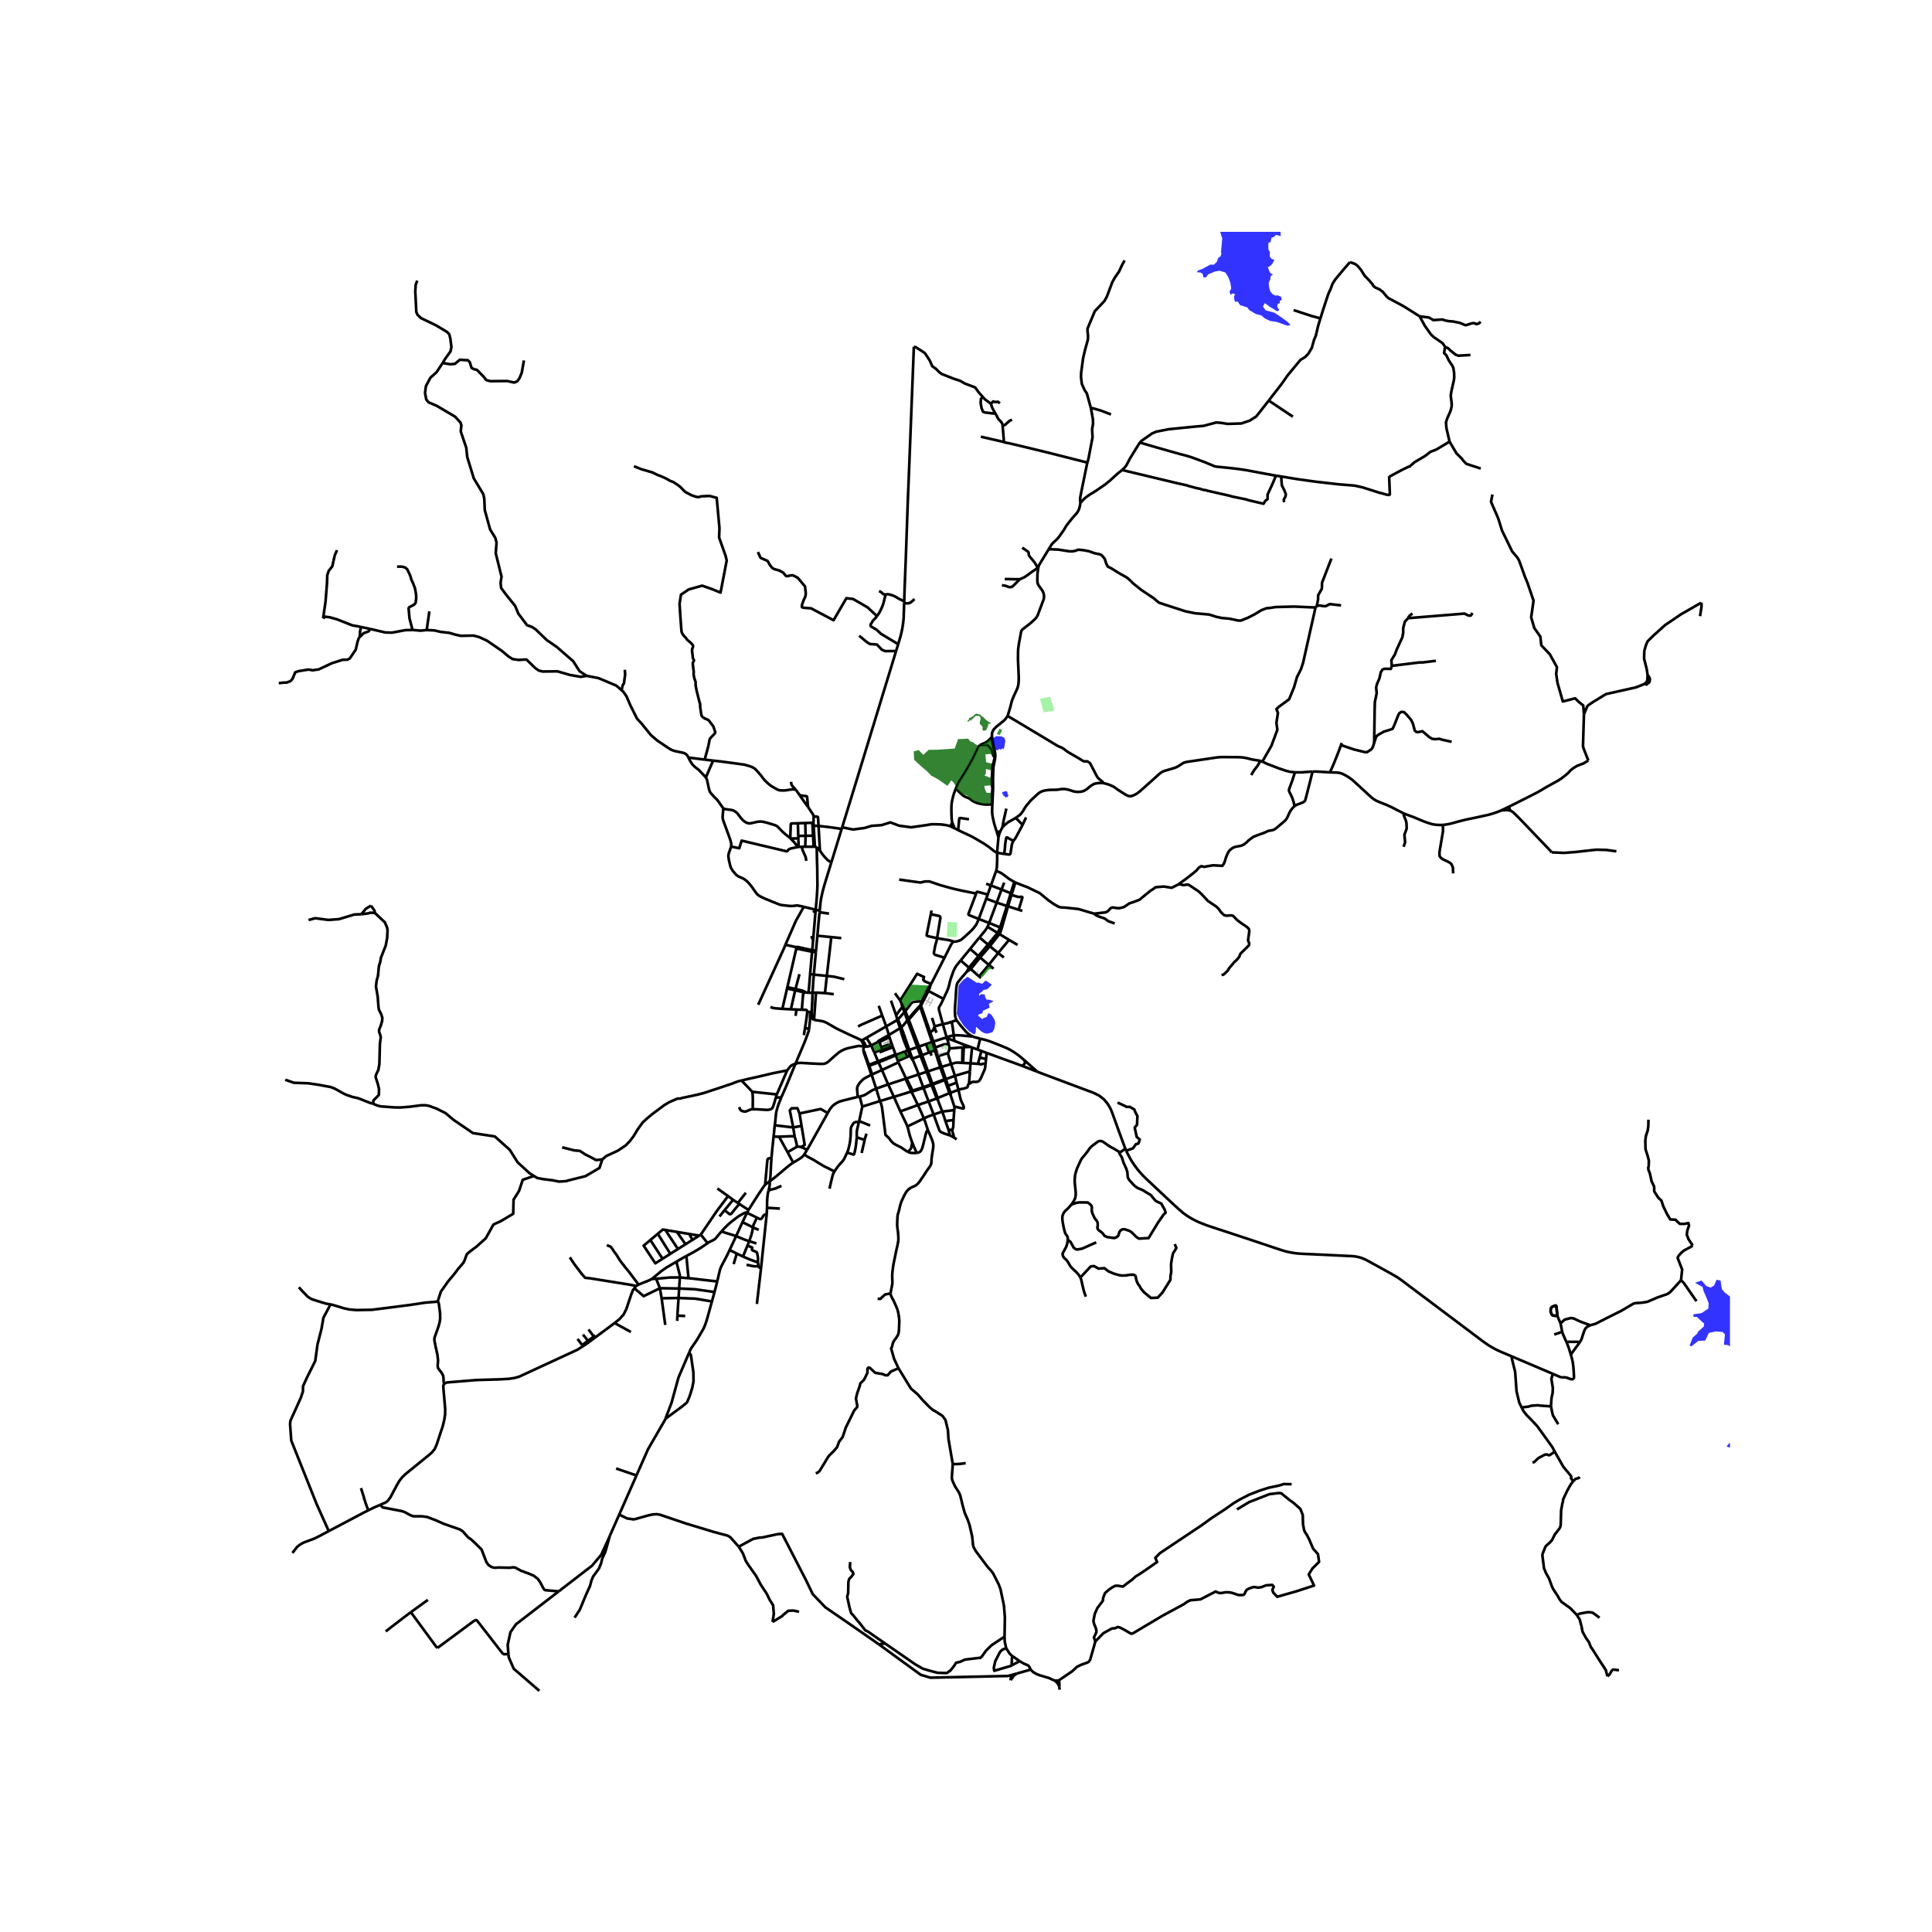 <svg xmlns="http://www.w3.org/2000/svg" width="960" height="960" viewBox="0 0 720 720"><defs><style>*{stroke-linejoin:round;stroke-linecap:butt}</style></defs><g id="figure_1"><path id="patch_1" d="M0 720h720V0H0z" style="fill:#fff"/><g id="axes_1"><path id="patch_2" d="M93.291 640.8H644.71V86.4H93.29z" style="fill:#fff"/><g id="LineCollection_1"><path d="m330.983 404.127-4.47 1.574M330.983 404.127l2.155 4.645M330.983 404.127l6.66-2.178M330.983 404.127l-2.303-5.37M358.903 396.122l2.788.13M358.903 396.122l.223-5.013.037-.369.026-.502M358.903 396.122l-.302-.02M265.32 485.003l.95-3.509M256.835 504.067l.592-1.379 1.795-2.609.613-.923 1.143-1.951 1.192-2.039.669-1.574.443-1.316.515-1.782.959-3.497.563-1.994M252.876 483.723l6.194.244 6.25 1.036M336.98 224.104l-.03.71M330.033 221.573l.3-.078.252-.034.304-.006.461.067.463.099 1.155.391.75.378 1.433.835 1.828.88M340.57 129.236l-1.125 28.898-.617 15.84-.48 11.878-.765 21.669-.46 11.882-.144 4.701M324.653 389.587l1.193 2.705M324.653 389.587l-1.754-2.847M324.653 389.587l2.451-1.221M322.849 390.092l.582-.102.35-.097.437-.142.435-.164M419.374 428.067l.337.76M386.597 399.407l2.585.995 18.356 6.87 2.164 1.074 1.724 1.365 1.365 1.662.656 1.064.459.855.476 1.128.438 1.192 2.098 5.808 1.804 4.921.652 1.726M417.064 429.202l.183.041.215.018.195-.018.184-.068.195-.116 1.338-.992M287.507 431.552l-.704.085-.356.083-.168.084-.142.129-.076.112-.06.237-.145 1.317-.306 3.372-.395 4.532M278.952 450.917l2.249-3.578 1.586-2.449 1.53-2.267.475-.687.363-.433" clip-path="url(#pc751b37f01)" style="fill:none;stroke:#000"/><path d="m286.903 440.198-.995.726-.35.253-.403.326M237.96 478.724l-.902.51M242.91 476.631l-1.099.558-3.85 1.535M226.128 464.04l1.435.563.674.867.696 1.105.727.914 1.16 1.895 1.127 1.574.645.707.096.257 1.643 1.958 3.63 4.844M237.058 479.234l-.64.866M212.35 468.582l1.875 2.804 2.654 3.461 1.19 1.354 1.218.124.724.082 14.747 2.366 2.3.461M229.054 493.061l-7.415 5.496M229.054 493.061l6.05 3.332M236.419 480.1l-.539.697-.693 1.766-1.772 5.299-1.002 1.996-1.489 1.683-1.87 1.52M163.084 485.147l.254.137.193.537.46 3.452.056 2.072-.177 1.308-.29 1.124-.355 1.108-1.264 3.556-.08.442v.586l.458 2.4.66 2.89.25 2.228-.144 2.007.06.51.177.513 1.075 1.358.624 1.055.161.494.101 1.18.024.883.21.694M141.679 560.808l.64-.282 1.453-.616.762-.606.935-1.249 2.366-4.462.944-1.625.937-1.248 1.306-1.294 9.091-7.392.83-.735 1.052-1.294.693-1.523 2.311-7.004.578-2.355.308-2.098.026-1.907-.657-7.601-.064-.986.166-.576.18-.274M219.511 500.134l-.717.532-3.518 2.29-12.555 5.81-9.2 4.258-1.694.487-2.156.332-3.262.192-8.805.257-11.105.908-.962.481M108.972 578.748l1.728-2.227 1.154-.942M122.515 570.594l-3.7 1.955-1.706.85-3.912 1.457-1.343.723M334.724 240.069l-.784 2.568M336.95 224.814l-.196 5.588-.133 1.361-.15 1.112-.233 1.465-.274 1.285-.322 1.36-.918 3.084M326.816 229.607l-.371.518-.386.426-.616.582-.182.225-.14.305-.705 1.123.125.621 2.213 1.336 1.518 1.433 6.452 3.893M359.189 390.238l-.486.08M359.189 390.238l.336-.83M361.65 390.155l-1.07.036-1.391.047M322.849 390.092l-.6-1.174-.405-.659-.227-.287-.34-.302M322.849 390.092l-.833-.087M320.728 387.511l.303.327M303.372 380.07l.66.113 1.546.221 1.192.24.85.314.574.29 1.846 1.07 1.933 1.1 4.41 2.108 3.247 1.466 1.098.52M320.728 387.511l.55.16M364.449 396.47l-2.758-.218M364.449 396.47l.649-2.362M367.285 396.545l-.765-.129-.161-.002-.105.02-.075.036-.106.07-.103.045-.079.025-.074.012-.07.003-.093-.004-1.205-.15M361.65 390.155l-2.125-.747M361.65 390.155l.602.222M361.691 396.252l-.245 3.054M361.691 396.252l.561-5.875M365.722 391.663l-.624 2.445M365.722 391.663l-1.436-.536M365.722 391.663l2.001.745M354.452 396.543l1.427 4.393M354.452 396.543l1.668-.49.897-.057 1.584.106M353.3 392.446l.006.225.03.205.092.325 1.024 3.342M350.89 397.603l.21-.07 3.352-.99M355.88 400.936l.627 2.524M355.88 400.936l-2.806 1.004M361.446 399.306l-1.204.334-1.808.522-2.555.774M357.179 406.156l.671 2.929.173.638.097.317.12.31.472.999.317.666.13.365.024.285-.004.193-.047.126-.056.059-.068.038-.087.02-.133-.002-3.14-.734M355.652 413.693l.043-.425.005-.418-.053-.485M354.33 408.281l.923 2.863.394 1.22M350.408 397.76l.481-.157M350.408 397.76l1.566 4.452M350.408 397.76l-4.582 1.503M350.408 397.76l-1.29-4.016M353.823 407.39l-4.359 1.81M353.823 407.39l.4-.14M353.823 407.39l.507.891M353.823 407.39l-1.748-4.908M354.224 407.25l-.902-2.603M354.224 407.25l2.955-1.094M354.224 407.25l.106 1.031M350.89 397.603l-1.3-4.024M350.89 397.603l1.553 4.432M345.33 399.425l.496-.162M345.33 399.425l1.74 4.67M345.33 399.425l-3.015 1M345.33 399.425l-2.305-5.984M349.094 409.35l-3.027 1.13M349.094 409.35l.37-.15M349.094 409.35l.469.794M347.166 404.365l.254.718 1.007 2.597.667 1.67M345.826 399.263l-2.205-6.044M345.826 399.263l1.666 4.676M353.48 421.063l-.426-1.248-.697-1.958M351.164 414.263l.65 1.906.543 1.688M355.351 417.464l-.872.054-1.212.15-.91.189M354.005 423.136l1.523.758M353.48 421.063l.299 1.172.226.901" clip-path="url(#pc751b37f01)" style="fill:none;stroke:#000"/><path d="m347.944 415.343 2.021 5.603.137.306.15.196.16.193.17.18.154.099.164.086 1.308.526 1.797.604M354.906 421.082l.347-1.079.098-2.54M355.652 413.693l-.122 1.3-.179 2.47M353.48 421.063l1.426.02M355.528 423.894l-.313-1.363-.243-.698-.066-.75M355.652 413.693l-4.488.57M351.164 414.263l-1.601-4.119M351.164 414.263l-3.22 1.08M338.173 419.803l6.139-2.995M339.98 425.817l-.23-.56-.677-2.006-.418-1.614-.166-.703-.129-.557-.187-.574M335.525 414.163l1.042 2.175.996 2.06.61 1.405M357.179 406.156l-.672-2.696M360.974 403.797l-.464 1.414-1.33.484-.68.076-.385.098-.936.287M335.525 414.163l-2.387-5.391M342.077 411.806l-2.347.864-2.376.863-1.829.63M342.315 400.425l1.735 4.742M340.352 395.392l.738 1.775.5 1.208.374.915.238.731.113.404M342.315 400.425l-4.672 1.524M346.067 410.48l1.877 4.863M346.067 410.48l-1.909-5.028M342.077 411.806l2.307-.77 1.683-.556M344.312 416.808l1.36-.628.957-.376.725-.253.59-.208M356.528 424.635l-.447-.33-.401-.269-.152-.142M339.98 425.817l.53 1.295 1.124 2.561" clip-path="url(#pc751b37f01)" style="fill:none;stroke:#000"/><path d="m338.421 429.328.342.132.487.14.471.061.918.036.995-.024" clip-path="url(#pc751b37f01)" style="fill:none;stroke:#000"/><path d="m345.77 421.087-.19.229-.156.208-.15.278-.1.293-.186.625-.821 3.396-.274 1.06-.185.643-.306.714-.25.373-.266.274-.342.228-.37.14-.54.125M337.643 401.949l.088.684 1.841 3.988M334.796 395.918l2.01 4.167.837 1.864M340.066 406.44l-1.961-3.959-.462-.532M339.572 406.621l-.531.325M339.572 406.621l.135.28M339.572 406.621l.494-.18M340.066 406.44l3.984-1.273M340.066 406.44l.107.285M360.974 403.797l.298-.115-.056-.08-.048-.173-.004-.341.093-1.036.104-1.36.085-1.386M352.443 402.035l-.469.177M352.443 402.035l.631-.095M352.443 402.035l.083.27M351.974 402.212l.1.27M351.974 402.212l-4.482 1.727M347.492 403.94l-.422.156M347.492 403.94l.096.256M347.07 404.096l.096.27M347.07 404.096l-3.02 1.07M344.05 405.167l.108.285M333.138 408.772l-5.199 1.559M333.138 408.772l5.903-1.826M321.354 412.393l-.96-3.728M321.354 412.393l6.585-2.062M320.175 417.785l.101-.373 1.078-5.019M342.077 411.806l-2.37-4.904M344.312 416.808l-.833-1.923-.593-1.32-.81-1.759M345.77 421.087l-.443-1.36-.504-1.562-.51-1.357" clip-path="url(#pc751b37f01)" style="fill:none;stroke:#000"/><path d="m331.89 482.024.08-.634.338-1.662.185-.964.073-.561-.008-.51-.02-.65-.037-1.682.105-1.574.185-1.42.186-1.253.274-1.333.7-3.42.516-2.271.298-1.63.04-.626-.016-.892-.129-1.75-.242-1.734-.072-.85.048-1.783.104-1.662.113-.666.234-.723.234-.85.346-1.534.395-1.3.41-.98.604-1.269.548-1.051.548-.867.37-.394.362-.345.605-.425.604-.338.643-.256.492-.241.322-.16.314-.242.484-.473.555-.666.677-.996.737-1.06.732-1.135.52-.82.66-.89.532-.771.281-.478.21-.554.089-.707.024-.67.04-.654.222-1.594.326-1.93.088-.956-.008-.526-.056-.481-.21-.783-.442-1.216-.673-1.545-.66-1.53M327.94 410.33l.424.99.355 1.497 1.043 8.215.104.957.146.957.557.517.487.446.415.462.326.457.334.437.334.346.41.421.432.281.813.462.68.325.69.329.495.293.531.362.54.38.664.434.701.43" clip-path="url(#pc751b37f01)" style="fill:none;stroke:#000"/><path d="m339.98 425.817-.44 2.114-1.119 1.397M327.94 410.33l-1.427-4.63M326.513 405.7l-1.501-4.635M320.395 408.665l1.299-.38.386-.14.483-.248 1.096-.687 1.059-.682.487-.27.637-.264.671-.293M367.723 392.408l-.267 2.274M367.723 392.408l13.1 4.767M365.098 394.108l2.358.574M367.456 394.682l-.171 1.863M360.974 403.797l.58-.055.125-.072.17-.173.185-.149.233-.12.282-.048h.608l.564.008.49-.048.34-.109.2-.136.27-.24.226-.334.374-.694.56-1.297.427-.955.266-.595.097-.276.142-.467.172-1.492M319.294 423.86l-.11 1.157-.18 1.573-.161 1.18-.322 1.61-.165.582-.073.177-.076.072-.077.04-.1.008-2.32-.727" clip-path="url(#pc751b37f01)" style="fill:none;stroke:#000"/><path d="m310.946 436.585.5-.694.72-1.064.637-.775.769-.827.624-.738.306-.446.318-.626.89-1.883M320.077 418.15l-.719-.037-.419.04-.386.116-.274.16-.232.213-.193.265-.453.75-.157.33-.06.169-.065.224-.04.281-.024.398-.016.714-.008 1.092-.161 1.947-.13.991-.205.976-.29 1.196-.177.614-.358.943M322.918 422.48l-.723 2.31M322.195 424.79l-.115.737-.519 2.155-.45 2.004M319.294 423.86l2.901.93M320.077 418.15l-.614 2.66-.115.544-.02.29-.034.49v1.727M320.175 417.785l-.098.365M320.175 417.785l4.102 1.664M310.946 436.585l-1.683-.903-.713-.361-.531-.253-.568-.25-.551-.308-1.168-.702-1.309-.791-1.116-.707-1.421-.75-.962-.514-1.208-.795M295.612 433.292l1.921-1.166.93-.59.425-.344.359-.367.469-.574M300.787 428.517l-.54.847-.531.887M309.13 442.991l.66-2.874.516-2.111.185-.521.201-.442.254-.458M320.395 408.665l-.749.124M321.031 387.838l.247-.168M321.031 387.838l.244.39.572 1.191.169.586M330.255 382.517l4.131-2.392M330.255 382.517l-7.356 4.223M330.255 382.517l-1.469-4.05M331.285 385.698l-.213-.613-.817-2.568M334.386 380.125l.267-.208M334.386 380.125l1.053 3.038M334.386 380.125l-.233-1.107M286.41 443.676l.199-.748.137-.61.076-.655.08-1.465M287.507 431.552l-.145 2.11-.193 3.895-.09 1.252-.177 1.389" clip-path="url(#pc751b37f01)" style="fill:none;stroke:#000"/><path d="m295.612 433.292-.493.302-.568.388-.577.448-1.032.854-3.82 3.224-1.076.843-1.144.847M301.904 377.14l.582-.051M300.84 377.076l.611.045.453.018M301.488 383.744l.072-.678.306-2.96.024-1.171.014-1.796M302.808 369.96l-.028 1.227-.036 1.068-.073 1.662-.185 3.172M303.372 380.07l-.203-.104-.145-.104-.147-.154-.206-.36-.108-.385-.073-.482-.02-.674.016-.718M296.452 396.432l.787-.22.451-.073.399-.028h.523l3.979.229 2.565.12 1.039.029.386-.012.443-.037.447-.088.322-.14.455-.245.588-.442 2.17-1.955 1.442-1.212.447-.325.628-.405.628-.314.882-.377.745-.236 1.06-.258 1.493-.313 1.412-.303.29-.024h.293l.556.062 1.134.14" clip-path="url(#pc751b37f01)" style="fill:none;stroke:#000"/><path d="m321.837 391.62-.035-.175-.022-.15-.012-.165.004-.18.032-.216.071-.277.14-.452M291.164 408.996l1.755-4.015 3.533-8.549" clip-path="url(#pc751b37f01)" style="fill:none;stroke:#000"/><path d="m293.37 398.909.708-.951.451-.534.32-.283.27-.18.29-.143.328-.145.715-.24M301.488 383.744l-.049.283-.073.279-.964 2.653-.739 1.879-2.432 5.748-.78 1.846M276.34 402.674l.576-.14 1.603-.373 4.41-.992 5.085-1.2 5.355-1.06" clip-path="url(#pc751b37f01)" style="fill:none;stroke:#000"/><path d="m289.494 407.86 3.588-8.332.287-.62M276.34 402.674l4.021 4.208M224.474 432.079l1.456-1.258 4.308-1.99 2.9-1.937 1.514-1.542 1.45-1.894 1.61-2.665 1.74-2.408 1.61-1.51 1.965-1.638 4.51-3.37 1.869-1.125 3.06-1.316.194-.033.825.005.777-.237 1.626-.337 1.325-.281 2.67-.586 1.978-.498 1.332-.41 2.167-.726 1.707-.55 3.736-1.257 1.933-.634.902-.357.883-.341.829-.273.99-.237M280.361 406.882l9.133.979M280.52 413.36l.036-3.468-.032-1.341-.064-.83-.099-.84M275.487 412.56l.189.615.111.227.165.213.191.17.282.201.556.177.454.076.451-.016.484-.165.604-.269.52-.213.408-.124.36-.068.258-.024" clip-path="url(#pc751b37f01)" style="fill:none;stroke:#000"/><path d="m289.15 409.008-.73 2.461-.318.927-.217.478-.277.29-.4.216-.422.14-.52.077-.41.032-3.338-.2-1.998-.07M289.15 409.008l.189-.637.155-.51M288.288 423.583l2.028.03M288.742 419.357l-.072.53-.257 2.609-.125 1.087M287.507 431.552l.297-3.252.484-4.717M297 426.887l.09.434M297 426.887l-.337.68M296.184 423.82l.17.43.112.381.534 2.256M297.09 427.32l-.427.247M298.58 427.505l-.499-.136-.524-.056-.467.008M298.58 427.505l.733.281 1.474.731M308.475 414.784l-.641 1.16-7.047 12.573M290.316 423.612l3.195 5.767M296.184 423.82l-.145-.176-.25-.112-.302-.077-.434-.02-4.737.177M295.612 433.292l-2.1-3.913M293.511 429.379l3.152-1.812M267.33 442.904l3.997 2.837M278.952 450.917l-3.433-2.253M278.952 450.917l-.57 1.046M271.327 445.741l1.877 1.41M261.163 460.108l5.837-8.601 4.327-5.766M274.991 448.31l.528.354M274.991 448.31l-1.787-1.16M274.991 448.31l2.97-3.814M273.204 447.15l-3.19 3.865M268.132 453.35l1.882-2.335M275.52 448.664l-1.189 1.416-1.782 2.202-.167.127-.135.066-.109.034-.114-.004-.133-.052-.16-.093-1.717-1.345M271.91 465.835l2.672 1.33M271.91 465.835l2.433-5.19M267.3 477.553l.773-3.348.173-.694.166-.571.157-.461.262-.578 2-3.806 1.08-2.26M276.884 468.279l1.61.695 1.386.562 1.063.39 1.53.546" clip-path="url(#pc751b37f01)" style="fill:none;stroke:#000"/><path d="m278.53 464.231 1.394.493.212.082.106.068.05.068.035.063.004.132-.065.237-.036.18.009.153.068.137.072.088.31.148.874.353.226.115.135.098.12.105.067.11.072.183.145.845.133.72.03.544-.012.43-.006.889" clip-path="url(#pc751b37f01)" style="fill:none;stroke:#000"/><path d="m282.604 471.809-.004-.245-.008-.275-.036-.332-.038-.22-.045-.265M276.884 468.279l-2.302-1.113M276.884 468.279l1.646-4.048M282.085 453.783l-3.703-1.82M280.605 457.406l.05-.31.075-.34.155-.452 1.2-2.52M285.727 452.501l-.337.08-.414.122-.252.117-.117.122-.157.197-.19.33-.229.36-.177.23-.257.188-.137.052-.158.02-.129-.012-1.088-.524M268.867 458.915l.583-.634.734-.79 1.207-1.173.66-.582 1.153-.93 1.912-1.446.515-.325 1.205-.675.592-.309.302-.13.138-.03.174.006.137.024.203.042M276.703 455.455l1.131-2.352.21-.434.338-.706M276.703 455.455l3.902 1.951M276.703 455.455l-2.36 5.19M280.605 457.406l2.14.943M279.212 462.556l.503-1.42.322-.989.238-.93.144-.647.186-1.164M279.212 462.556l-1.402-.462-1.461-.582-2.006-.867M268.867 458.915l1.22.425 4.256 1.305M279.212 462.556l-.682 1.675M279.212 462.556l2.692.831M242.91 476.631l1.626-.086M252.067 470.203l-3.657 2.148-1.823 1.254-3.677 3.026M256.587 476.353l1.508.132 4.28.517 4.926.55M266.27 481.494l.547-2.067.484-1.874M335.838 382.836l-1.185-2.92M335.838 382.836l-.4.327M337.51 381.062l-.571.69-.403.45-.346.354-.352.28M336.81 385.285l-.306-.81-.419-1.056-.247-.583M340.62 377.205l-2.095 2.432M340.62 377.205l.248.236M340.62 377.205l2.158-2.365M346.71 367.284l.288-.587M346.71 367.284l-.262.209-.201.156-.149.159-1.162 2.207M345.988 369.3l.555-1.323.06-.185.044-.201.063-.307M378.002 328.674l-1.077-.61-.874-.522-1.639-1.257-.648-.477-.496-.35-.524-.264-1.497-.679M371.61 317.812v2.934l-.11 2.429-.092.654-.161.686M369.266 329.97l.49-1.276 1.49-4.179M381.08 307.431l-1.574-1.646-.983-.975" clip-path="url(#pc751b37f01)" style="fill:none;stroke:#000"/><path d="m411.249 291.86-.842-.08-1.015.04-1.043.152-.684.213-.68.373-.605.394-1.337 1.136-.926.562-.668.253-.652.14-.693.06-.61.006-.73-.058-.766-.16-1.06-.353-1.183-.342-1.015-.152-.904-.006-.741.098-.746.132-.77.06-1.047.013-1.2.024-.962.084-1.047.16-.947.265-.664.305-.745.51-2.525 2.32-.628.675-1.365 1.622-.434.658-.37.598-.468.803-.588.791-.512.526-.74.558-.814.57M373.566 308.334l.741-.803.745-.61.693-.546 1.047-.557 1.731-1.008M372.085 312.011l-.666-2.119M371.61 317.812l.201-2.705.179-1.801.095-1.295M372.696 310.032l-.2.522-.411 1.457M370.893 282.274l-.227-.195M369.717 274.571l.897 4.921.25 1.213.048.863-.02.706M369.82 299.765l.267-6.047-.032-3.311.133-4.219.093-.707.503-2.488.109-.72M373.566 308.334l.476-2.633 1-4.366M372.696 310.032l.234-.51.636-1.188M371.61 317.812l2.6.413" clip-path="url(#pc751b37f01)" style="fill:none;stroke:#000"/><path d="m357.073 309.35 1.574.767 3.173 1.473 1.232.662 3.612 2.123 1.426.96 1.087.815.487.377.536.465.398.278.5.28.512.262M382.377 304.633l-1.297 2.798M377.645 313.38l-2.138-1.188-.129-.062-.108-.029-.123.003-.099.056-.08.148-.25 1.445-.113.787-.117 1.634-.052.55-.226 1.501M377.645 313.38l-.434.96-.105.352-.538 3.429-.09.132-.14.116-.138.048-.18.039-1.81-.23M377.645 313.38l.532-.663.282-.425.298-.53 2.323-4.33M355.744 308.663l1.329.687M355.744 308.663l-1.575-.714M354.888 306.506l.066.215.79 1.942M361.108 305.323l-2.755-.409-.354-.052-.278.008-.141.068-.096.157-.411 4.255M378.002 328.674l.393.174M378.002 328.674l-1.327 4.19M360.3 362.114l1.476-.98M356.412 380.131l-.225-.606-.19-.658-.072-.542-.065-1.285.033-1.417.213-3.087.29-4.375.177-1.164.177-.526.198-.361.402-.514 1.27-1.53 1.68-1.952M360.3 362.114l.816-1.51M407.742 340.507l-5.774-1.723-4.607-.514-1.869-.096-.966-.225-1.74-.996-2.094-1.445-3.207-2.669-4.641-2.23-1.643-.606-2.504-.998-.302-.157M378.395 328.848l-1.285 4.173M369.266 329.97l3.978 1.534M369.266 329.97l-1.757-.623M369.266 329.97l-1.16 3.385M376.675 332.865l-.159.527M376.675 332.865l.435.156M376.675 332.865l-3.43-1.361M377.11 333.021l-.156.507M367.542 334.908l3.904 1.458M367.542 334.908l.564-1.553M367.542 334.908l-2.79 7.555M375.241 337.63l-2.528 7.992M375.241 337.63l.411.136M375.241 337.63l-3.795-1.264M375.241 337.63l1.275-4.238M375.652 337.766l1.302-4.238M375.652 337.766l3.973 1.269M372.463 348.098l.278-.55.277-.714.33-1.04 2.304-8.028M380.993 339.471l-1.368-.436M363.787 333.004l.171-.452.08-.127.068-.053.071-.017.222.016 3.707.984M374.234 328.92l-.99 2.584M373.244 331.504l-1.798 4.862M371.446 336.366l-2.817 7.606M368.03 345.381l3.757 2.304M365.021 349.351l1.917-2.308.419-.562.342-.522.33-.578M368.63 343.972l-.294.718-.307.691M364.752 342.463l3.877 1.509M363.787 333.004l-2.844 7.492-.043.184.044.13.11.143.243.145 3.455 1.365M355.414 350.76l.346.164.5-.036.744-.173.725-.269.636-.34 1.33-1.173 1.385-1.26 1.046-1.012.733-.807.725-.947.386-.634.27-.586.512-1.224M371.787 347.685l-2.13 2.567M371.787 347.685l.676.413M372.713 345.622l-.283.662-.321.763-.322.638M372.463 348.098l3.584 2.168M372.463 348.098l-1.453 1.84M379.212 352.143l-3.165-1.877M362.504 386.271l-.366-.163-.672-.397-.729-.526-.596-.526-1.997-2.28-1.732-2.248M354.692 380.766l.955-.293.31-.085.455-.257M386.597 399.407l-4.768-4.223M386.597 399.407l-5.774-2.232M365.292 387.067l2.508.655 1.156.385 2.987 1.16 3.162 1.3 1.393.691 1.377.843 1.482 1.028 1.095.875 1.377 1.18" clip-path="url(#pc751b37f01)" style="fill:none;stroke:#000"/><path d="m380.823 397.175.595-.317.295-.293.193-.297.06-.374-.028-.272-.109-.438M364.286 391.127l1.006-4.06M364.286 391.127l-2.034-.75M362.504 386.271l.283.126 1.079.31 1.426.36M359.525 389.408l-3.888-1.508M352.835 386.85l-.073-.336M352.835 386.85l2.802 1.05M353.561 389.05l-.23-.842-.496-1.357M352.835 386.85l-.28-.034-.248.003-.348.054-.638.176-3.482 1.102M327.226 395.521l.182.405M327.226 395.521l-3.413 1.308M325.846 392.292l.305.704 1.075 2.525M330.51 394.224l-.71.281-2.574 1.016M323.935 397.17l3.473-1.244M323.935 397.17l-.122-.34M323.935 397.17l1.087 3.232M323.935 397.17l-.278.107M325.022 400.402l-.305.142M325.022 400.402l3.658-1.644M325.022 400.402l-.01.663M328.68 398.758l-1.272-2.832M328.68 398.758l6.116-2.84M334.796 395.918l-.179-.496M333.793 393.142l-1.032-2.883M333.793 393.142l.824 2.28M333.793 393.142l-.478-.026-1.16.46M337.195 391.858l-.836.344-2.566.94M332.297 393.931l1.183-.483.313-.306M331.285 385.698l.186.834M331.285 385.698l4.154-2.535M331.285 385.698l-3.935 2.234-.246.434M327.477 374.853l1.31 3.613M343.507 373.21l.457.097M337.395 376.801l2.335-3.008.293-.229.33-.137.298-.064.613-.076 1.268-.084.975.008" clip-path="url(#pc751b37f01)" style="fill:none;stroke:#000"/><path d="m343.507 373.21-.242.731-.213.534M344.634 370.626l-.491 1.08-.334.762-.302.743M335.461 372.821l-.826-1.136-1.11-1.557M335.96 373.959l-.164-.403-.154-.353-.18-.382" clip-path="url(#pc751b37f01)" style="fill:none;stroke:#000"/><path d="m346.998 366.697-2.372-.977-.56-.586.274-1.043-2.56-1.188-2.595 4.108-3.724 5.81M337.395 376.801l-.85-1.892M337.395 376.801l-.336.388M337.395 376.801l1.13 2.836M342.491 390.014l-1.775-4.62M342.491 390.014l-.62.216M342.491 390.014l1.13 3.205M342.491 390.014l2.638-.919M338.525 379.637l-.425.5M338.525 379.637l.148.386M341.872 390.23l1.153 3.211M341.872 390.23l-3.017 1.039M341.872 390.23l-1.721-4.637M338.1 380.138l.152.343M338.1 380.138l-.59.924M338.1 380.138l-1.04-2.949M340.352 395.392l-.256-.874M340.352 395.392l-.548-.758M338.855 391.269l-.528.18M338.855 391.269l-.737-2.156M340.096 394.518l-.569-1.344-.672-1.905M335.439 383.163l.653 2.345M338.327 391.448l-1.132.41M338.327 391.448l.78 1.88.063.12M338.327 391.448l-.88-2.154M347.839 388.151l-.628-1.829M347.839 388.151l-.485.17M347.839 388.151l.702 2.178M347.354 388.32l.712 2.202M347.354 388.32l-2.225.775M347.354 388.32l-.61-1.818M351.357 381.682l1.405 4.832M351.357 381.682l-3.02.798M351.592 372.231l-.805 1.706-.326.59-.262.438-.237.437-.057.322-.002.417.065.335.112.466.13.431 1.147 4.309M354.692 380.766l-1.352.47-1.983.446M348.337 382.48l-1.001-3.147M348.337 382.48l-.132.302M348.205 382.782l.795 2.101M346.642 384.698l1.07-.702.493-1.214M346.642 384.698l-1.292-3.79M346.642 384.698l-.446.176M346.642 384.698l.569 1.624M346.196 384.874l.548 1.628M346.196 384.874l-1.288-3.815M355.416 385.788l-.328-2.634-.396-2.388M355.637 387.9l-.22-2.112M355.416 385.788l-2.654.726M362.504 386.271l-1.412-.107-1.43-.144-1.337-.14-1.087-.045-1.822-.047M353.851 390.737l4.852-.418M353.3 392.446l.084-.256.113-.261.177-.462.097-.353.08-.377M353.561 389.05l.23 1.108.06.579M349.118 393.744l.473-.165M349.118 393.744l-.762-2.328M349.59 393.579l-.752-2.33M349.59 393.579l3.71-1.133M340.096 394.518l2.93-1.077M340.096 394.518l-.292.116M343.025 393.441l.596-.222M343.62 393.22l2.604-.973M348.356 391.416l.482-.168M348.356 391.416l-1.698.661M348.356 391.416l-.29-.894M348.838 391.248l-.297-.919M345.129 389.095l1.095 3.152M346.224 392.247l.434-.17M345.988 369.3l5.604 2.931M345.988 369.3l-.48.98M358.006 357.941l-.756.883-.757.972-.645.987-.563 1.212-.483 1.397-.339.908-.25.77-.245.891-.21.924-.205.863-.27.75-.31.823-1.38 2.91M344.936 370.015l-.302.611M345.508 370.28l-.255-.122-.317-.143M345.508 370.28l-.318.655M344.634 370.626l.556.309M343.964 373.307l.541-1.04.685-1.332M346.998 366.697l4.973-9.755M337.195 391.858l.962 2.012M338.157 393.87l1.013-.422M338.157 393.87l-3.54 1.552M332.502 389.51l-.234-.637M332.502 389.51l-2.052.858M332.76 390.26l-.035-.1-.223-.65M325.846 392.292l2.918-1.22M332.268 388.873l-.074-.202-.723-2.139M331.47 386.532l-3.734 1.81M327.104 388.366l.487.045.145-.07M319.792 382.609l.66-.472 8.334-3.67M332.042 372.891l1.907 5.461M333.949 378.352l.204.666M333.949 378.352l2.32-3.127M336.544 374.91l-.275.315M336.544 374.91l-.583-.951M355.414 350.76l-.395.445-.318.414-.375.606-2.355 4.717M349.22 349.628l-.064.421-.076.402-.157.578-.38 1.34-.482 2.51-.029.335.045.194.125.173.197.176.23.117.602.194 1.141.34 1.599.534M358.006 357.941l3.528-4.307M358.006 357.941l3.11 2.664M361.116 360.605l.66.53M364.633 356.285l-2.028 2.531-1.49 1.789M361.776 361.135l3.486-4.319M361.776 361.135l3.105 2.74M365.592 364.486l-.71-.612M364.881 363.874l3.615-4.3M376.047 350.266l-4.062 4.894M361.534 353.634l3.099 2.651M365.021 349.351l-.571.69-2.916 3.593M364.633 356.285l.629.531M364.633 356.285l3.557-4.266M365.262 356.816l3.632-4.201M365.262 356.816l3.234 2.759M368.496 359.575l3.489-4.415M368.496 359.575l1.8 1.41M365.021 349.351l3.169 2.668M368.19 352.02l.704.595M368.19 352.02l1.467-1.768M368.894 352.615l2.116-2.678M368.894 352.615l3.09 2.545M371.985 355.16l2.136 1.682M346.896 340.695l-1.542 7.622-.013.109.01.11.056.136.129.1.197.085 3.488.77" clip-path="url(#pc751b37f01)" style="fill:none;stroke:#000"/><path d="m346.896 340.695 3 .643.227.069.12.1.105.136.065.137.031.169.017.124-1.24 7.555" clip-path="url(#pc751b37f01)" style="fill:none;stroke:#000"/><path d="M355.414 350.76h-.44l-.337-.12-.628-.181-.947-.197-1.095-.16-1.736-.293-1.01-.181M347.166 339.317l-.27 1.378M298.822 376.31l1.155.015.415.04.185.065.113.116.069.105.044.188.036.237" clip-path="url(#pc751b37f01)" style="fill:none;stroke:#000"/><path d="m300.011 383.104.373-2.355.25-1.814.205-1.859M296.825 376.222l1.997.088M296.825 376.222l-2.086-.085M296.825 376.222l-.348 2.366M300.011 383.104l-.054.343-.371 2.318M300.451 369.873l-.438-.244M300.451 369.873l-.567-.08M300.451 369.873l.842.117M299.376 369.275l-2.906-.712M299.376 369.275l.637.354M299.376 369.275l-.022.444M293.432 367.89l3.038.673M293.432 367.89l3.327-14.403M293.432 367.89l-.112.474M294.739 376.137l-3.17-.168M294.739 376.137l1.598-7.085M296.47 368.563l1.457-5.518M296.47 368.563l-.133.489M293.32 368.364l3.017.688M293.32 368.364l-1.75 7.605M299.354 369.719l-.822-.153-2.195-.514M298.822 376.31l.473-5.87M299.354 369.719l.53.074M299.354 369.719l-.059.72M302.707 354.111l-2.84-.633M302.707 354.111l-.072.57M304.104 354.305l-.71-.098-.687-.096M303.04 350.183l-.127 1.5-.206 2.428M296.759 353.487l2.963.603M296.88 353.028l-.03.086-.091.373M302.635 354.682l-2.913-.592M302.635 354.682l-.737 8.373M304.05 354.9l-.701-.129-.714-.09M287.125 375.236l.773.353 1.04.181 2.632.199M301.898 363.055l-.395 4.953-.21 1.982" clip-path="url(#pc751b37f01)" style="fill:none;stroke:#000"/><path d="m302.808 369.96-.837.028-.678.002M305.491 339.334l-.063.64M303.984 339.013l.344.092.266.076.897.153M309.832 321.329l-2.61 8.509-.656 2.442-.526 2.34-.277 1.783-.272 2.93M303.984 339.013l-.945 11.17M303.984 339.013l-.91 1.118M304.377 315.817l.09 5.13.065 1.726.04 1.396.008 1.831.056 3.998-.08 1.991-.06.952-.081 1.292-.065.883-.366 3.997" clip-path="url(#pc751b37f01)" style="fill:none;stroke:#000"/><path d="m299.56 337.932 1.145.305 3.28.776M309.832 321.329l3.83-12.413M305.563 316.953l.29.465.58.835.656.835 1.286 1.395.23.187.295.168.932.49M305.563 316.953l-.516-9.157M304.377 315.817l.274.215.233.204.679.717M313.663 308.916l-4.784-.688-3.832-.432M303.243 304.191l.792.123.573.064.117.039.058.046.047.09.026.152.191 3.091M303.226 307.742l1.065.025.756.03M313.663 308.916l.186-.605M303.211 315.55l-3.113.005M303.211 315.55l.482-.001M303.211 315.55l-.205-4.12M302.72 306.616l.286 4.813M302.72 306.616l-2.613.105M302.72 306.616l.438-.032M303.693 315.549l-.252-4.148M304.377 315.817l-.308-.157-.376-.111M303.158 306.584l.085-2.393M303.158 306.584l.068 1.158M301.137 300.74l1.716 2.584.257.486.133.381M298.846 315.564l1.252-.009M297.636 315.628l.433-.032.777-.032M300.473 320.814l-.13-.923-.092-.442-.197-.497-.6-1.325-.314-.759-.153-.47-.14-.834M297.368 315.664l.268-.036M272.452 315.482l3.052.634.875-2.837 16.798 3.99.145-.032.09-.049.066-.069.308-.397.124-.141.121-.091.176-.087.52-.195 1.884-.415.757-.129M294.66 312.521l1.34 1.413 1.368 1.73M294.66 312.521l-.147-.169M294.66 312.521l2.85-.085M297.348 306.813l2.759-.092M297.348 306.813l.14 4.708M294.513 312.352l.184-5.103.034-.19.048-.073.107-.063.132-.04 2.33-.07M297.636 315.628l-.127-3.192M300.107 306.72l.108 4.765M300.098 315.555l.117-4.07M297.489 311.521l.02.915M297.489 311.521l2.726-.036M300.215 311.485l2.79-.056M303.006 311.43l.435-.029M303.441 311.401l-.215-3.659M265.75 283.453l2.879.326 2.533.338 3.016.401 3.37.478 2.094.626.798.333.51.273.452.313.467.478 1.756 2.007.914 1.248.656.743.935.859.672.59.74.526 1.857 1.096.504.24.55.19.79.044.754.024.547-.024.612-.069.975-.176 1.308-.149.54.048.62.149M298.029 296.374l-.793-1.154-.38-.542-.257-.313" clip-path="url(#pc751b37f01)" style="fill:none;stroke:#000"/><path d="m294.783 291.374.12.735.114.33.245.436 1.337 1.49M301.137 300.74l-1.192-1.634-1.916-2.732M301.137 300.74l-.342-3.694-.05-.152-.067-.106-.099-.057-.167-.042-2.383-.315M304.612 348.718l5.18.517M304.612 348.718l-.508 5.587M305.428 339.973l-.352 3.546-.464 5.2M313.524 349.607l-3.731-.372M309.793 349.235l-1.655 14.45M307.441 370.099l.697-6.413M307.441 370.099l3.279.416M307.441 370.099l-3.348-.184M302.808 369.96l1.285-.045M303.295 363.212l-.213 2.508-.274 4.24M303.295 363.212l4.843.474M303.295 363.212l.755-8.313M301.898 363.055l.778.06.619.097M314.643 364.924l-3.776-.923-2.729-.315M303.372 380.07l.72-10.155M563.33 505.462l15.403 6.55M419.711 428.827l.352.794.524.991.507.968.644 1.116 1.075 1.605 1.224 1.646.93 1.096 1.136 1.216 1.088 1.076 5.383 5.054 4.405 4.134 2.223 2.023.939.815.885.747.955.702 1.115.738 1.257.731.902.482 1.485.714 3.012 1.185 1.55.521 5.912 1.939 3.632 1.192 3.495 1.156 6.052 2.02 4.953 1.661 2.996.972.97.269 1.048.244 1.123.209 1.45.217 1.035.104 1.445.092 6.282.285 8.158.39 3.592.173 1.324.088 1.06.188 1.063.262.95.329.99.425 1.104.578 1.534.847 3.793 2.095 2.835 1.558 1.615.923.79.466.833.537 1.128.815 2.677 2.019 9.23 6.92 18.095 13.596.999.714 1.168.807 1.2.73 1.111.619 1.188.618 1.422.63 3.777 1.594" clip-path="url(#pc751b37f01)" style="fill:none;stroke:#000"/><path d="m567.133 524.652-.935-1.895-1.03-4.271-.517-7.259-1.224-4.913-.096-.852M581.83 513.33l-3.097-1.318M585.383 504.771l.389 1.365.262 1.076.16.955.121.911.137 1.654.105 1.94.016.489-.014.24-.072.232-.107.17-.173.135-.222.066-.28.012-.372-.072-.604-.21-.765-.288-.419-.109-.455-.048-.5-.004-.76.044M285.727 452.501l.126-2.393M283.6 472.68l2.074-19.67.053-.509M282.604 471.809l.03.148.057.124.189.195.72.403M282.07 485.958l.629-5.507.596-5.042.306-2.73M285.853 450.108l4.783.296M286.41 443.676l-.198.793-.052.23-.055.38-.116.995-.117 1.726-.019 2.308M368.63 343.972l4.083 1.65M322.899 386.74l-1.621.93M288.742 419.357l.09-.662.124-1.104.225-2.44.226-1.197.395-1.397.43-1.269.432-1.083.5-1.209M289.15 409.008l1.214-.012h.8M406.588 152.26l-1.556-5.657-.82-1.204-1.044-2.328-.308-2.552.041-1.491.758-5.656.758-3.186 1.004-3.573.061-1.368-.205-2.082.02-.736 2.704-6.452 3.625-3.86.902-1.633.737-1.98 1.25-3.329 1.085-1.919 1.454-2.083.554-1.225.778-1.634.737-1.25" clip-path="url(#pc751b37f01)" style="fill:none;stroke:#000"/><path d="m405.229 172.4.253-.839.17-.682.711-3.694.799-4.247-.164-3.001.348-1.981-.04-1.634-.718-4.063M414.036 154.455l-3.866-1.477-3.092-.883-.49.164M405.229 172.4l-.161.646-1.41 6.901-.523 2.521-.588 3.11-.024.39.032.39.068 1.067M390.83 204.676l1.038-1.7.403-.477.459-.458.777-.706.914-.943 2.13-3.003.64-1.132.318-.49.504-.642 1.844-2.32 1.2-1.293.499-.67.415-.743.257-.678.238-.928.157-1.068M418.155 175.162l-1.45 1.176-1.273 1.116-1.723 1.594-1.65 1.353-3.404 2.364-1.264.79-1.274.767-1.27.884-.887.77-1.337 1.45" clip-path="url(#pc751b37f01)" style="fill:none;stroke:#000"/><path d="m374.163 164.82 2.915.597 13.318 3.218 14.833 3.765M374.163 164.82l-.52-6.163M365.534 162.75l8.013 1.83.616.24M366.27 147.945l-1.641-1.871-1.211-1.702-3.756-1.394-1.894-1.082-2.235-.712-4.564-1.795-.932-.681-1.242-1.27-1.365-.959-.963-2.166-1.738-2.661-.962-.681-2.484-1.58-.712-.155M369.276 150.597l-.084-.221-2.204-1.61-.719-.82" clip-path="url(#pc751b37f01)" style="fill:none;stroke:#000"/><path d="m370.885 153.97-.535.141-3.277-.393-.73-.276-.552-1.357-.336-1.988.118-1.475.696-.677M369.276 150.597l.63 1.667.979 1.706M373.642 158.657l-.041-.544-.466-.836-1.118-1.176-.745-1.455-.387-.676M372.64 150.314l-.73-.59-.948.098-.889-.217-.797.992M377.16 156.434l-.928.393-1.678 1.515-.912.315M380.092 215.843l-2.13.02-1.195-.041-2.333-.03M386.665 211.651l-.89.643-1.635 1.124-1.655 1.22-.861.546-1.532.659" clip-path="url(#pc751b37f01)" style="fill:none;stroke:#000"/><path d="m373.385 218.086 1.276.214.367.1.332.128.368.174.278.073.298.04.319-.004.495-.13.41-.29.5-.489 2.064-2.06M386.96 211.439l-.295.212M390.83 204.676l-3.444 5.643-.278.574-.149.546M375.449 266.794l.195-.408.79-2.585.7-2.738.612-1.493 1.393-3.011.298-1.036.101-.618.072-.735.033-.89.02-.808-.29-6.695.028-2.942.064-1.16.286-1.984.64-3.432.125-.746.15-.414.253-.401.37-.322 2.348-1.81.866-.743 1.309-1.196.515-.646.394-.707.432-1.152 1.832-4.893.092-.867v-.47l-.201-.851-.193-.566-.307-.478-1.292-1.828-.238-.418-.132-.385-.083-.418-.018-.278-.024-.655.056-2.32.314-2.256M424.776 164.918l-3.71 6.002-.862 1.677-.423.782-.407.582-.51.547-.71.654M475.52 177.26l-.88 2.082-.68 1.57-1.575 3.391v1.714l-.823.607-.682 1.1-5.477-1.285-.999-.322-5.283-1.092-.676-.224-8.506-1.928-.386-.16-.903-.129-.805-.193-.676-.257-1.095-.192-1.933-.515-1.418-.385-.225-.129-3.512-.77-20.831-4.981M472.824 149.278l-4.647 5.922-2.453 1.551-3.103 1.061-5.091.163-2.717-.42-1.575-.106-4.691 1.256-3.291.28-9.732.977-4.621.908-1.54.663-3.922 2.722-.665.663" clip-path="url(#pc751b37f01)" style="fill:none;stroke:#000"/><path d="m475.52 177.26-1.326-.216-4.92-.915-4.985-.939-2.158-.317-2.183-.281-3.745-.398-2.69-.257-.455-.07-.326-.08-.366-.128-.534-.238-2.994-1.234-2.734-1.015-2.432-.88-1.736-.51-2.138-.55-3.708-1.043-3.6-1.024-4.184-1.208-3.53-1.04M472.824 149.278l8.987 6.006M492.078 118.666l-.283.908-.59 1.96-.838 3.586-.672 1.555-.814 2.956-1.385 2.31-1.192 1.18-1.655.987-1.556 1.878-3.165 3.811-2.208 3.164-4.896 6.317M503.09 97.685l-2.361 2.709-3.085 3.73-1.026 1.581-.734 1.974-.861 1.84M492.078 118.666l.91-2.92 2.035-6.226M201.02 630.138l-1.738-1.498M134.66 340.712l-2.61.097-5.734 1.734-3.962.289-4.865-.643-2.512.675M138.235 337.501l-1.9 1.156-1.676 2.055" clip-path="url(#pc751b37f01)" style="fill:none;stroke:#000"/><path d="m139.717 340.227-1.74-.097-.74.257-2.578.325M139.717 340.227l-.16-.867-1.322-1.859M134.073 237.428l-.348.36-.45 1.285-.71 3.05-2.19 3.245-.902.481-1.74.032-3.994 1.253-4.929 2.312-2.32.353-1.513-.29-3.737.611-1.224.45-.999 2.408-.773.868-1.482.545h-1.128l-1.739.225M134.56 233.668l3.385.716M134.073 237.428l.103-2.144.384-1.616M120.42 230.433l.774-.61 1.707.226 2.642.739 5.798 2.28 1.9.32 1.319.28" clip-path="url(#pc751b37f01)" style="fill:none;stroke:#000"/><path d="m137.945 234.384-.515.867-1.998.771-1.359 1.406M120.42 230.433l.903-6.261.547-6.904.097-2.923.548-1.606 1.32-1.701.935-4.143.837-1.863" clip-path="url(#pc751b37f01)" style="fill:none;stroke:#000"/><path d="m153.73 234.77-2.674.064-4.961.931-2.512-.064-5.638-1.317M160.012 227.833l-.999 6.969M159.013 234.802l-2.255.225-3.028-.257M147.963 211.163h1.9l1.257.386.71.706.386.84.71 1.537.386 1.413.58 1.189.773 2.055.387 2.216.064 1.285-.193 1.734-.258.45-.419.418-1.675.867-.226.224-.063.352.321 3.567 1.127 4.368M218.609 251.854l-2.126.386-4.091-.707-4.64-1.349-5.508.065-1.45-.354-1.288-.899-3.318-3.211-.999.032-1.933.128-2.19-.321-1.514-.93-2.513-2.12-5.573-3.822-2.931-1.349-2.126-.546-4.703.096-1.9-.417-2.417-.706-3.028-.322-2.545-.578-2.803-.128M231.651 257.231l.391-1.78.484-.835.45-3.243-.129-1.766M218.609 251.854l4.445.867 6.637 2.794 1.96 1.716M256.547 282.321l-.409-.782-.241-.269-.41-.324-.549-.306-.821-.204-2.328-.474-.78-.221-.822-.33-.938-.537-4.321-2.903-2.352-2.023-3.51-4.335-1.644-1.766-2.448-4.881-1.482-3.437-1.16-1.701-.68-.597M262.605 283.097l-2.539-.337-3.52-.439" clip-path="url(#pc751b37f01)" style="fill:none;stroke:#000"/><path d="m263.042 289.756-.135-.22-1.723-1.787-.564-.618-.48-.437-.712-.53-.68-.554-.653-.694-.443-.61-.338-.543-.767-1.442M263.042 289.756l.172.281.301.7.226 1.12.479 2.219.238.734.169.39.231.319.38.45 1.012 1.101.725.687.49.558.443.622 1.648 2.344M294.513 312.352l-.757-.63-.781-.594-.693-.586-.636-.574-.549-.552-.856-.901-.52-.498-.362-.257-.535-.236-2.538-.783-1.574-.414-.882-.152-.664-.004-.842.067-1.993.454-.705.145-.51.008-.477-.092-.505-.19-.562-.328-.51-.378-.96-1.013-.857-1.142-.459-.607-.515-.453-.612-.405-.42-.217-.631-.16-2.324-.326-.728-.253M272.452 315.482l.063-.34.016-.51-.064-.457-.27-1.056-.705-1.999-1.969-5.355-.185-.71-.04-.514.04-.727.218-2.533M299.56 337.932l-2.111-.439-.468-.04-.285.016-.363.056-.58.069-.555.052-.492.003-.563-.043-2.55-.27-.571-.096-.596-.168-2.388-.944-3.109-1.288-.994-.466-.83-.433-.523-.35-.568-.541-.564-.735-1.324-1.903-.762-.931-.612-.699-.7-.638-.617-.45-.7-.417-.761-.313-.769-.33-.524-.344-.455-.394-1.167-1.389-.276-.444-.377-.631-.25-.7-.523-2.24-.185-1.272.016-.501.08-.498.15-.526.621-1.726.137-.487M164.973 135.28l2.899.482 1.643-.161 1.868-1.542 1.707.129 1.29.064.708.77.644 2.056.838.481 1.192.29 2.351 2.409 1.16 1.413 1.514.385 6.217-.064 2.642.578 1.127-.45.838-1.22.837-2.024.806-4.56M164.973 135.28l-2.288 3.436-2.287 2.055-1.675 3.147-.322 2.537.45 2.41.807 1.027 3.156 1.38 6.798 4.015 2.029 2.248.29.996-.225 2.248 2.061 6.101.355 3.437 2.448 7.964 3.543 5.877.355 1.638.193 4.303 1.997 7.226 1.933 3.147.45 1.702-.29 4.014 2.16 8.735-.355 2.216.193 1.96 1.676 2.28 3.575 4.463 1.16 2.826 3.254 4.336 1.836.642 1.32.867 4.22 4.046 3.737 2.57 6.089 5.298 2.383 3.725 2.61 1.702M155.501 104.578l-.579 1.51-.161 2.504.386 7.676.42.995 1.256 1.252 5.669 2.73 4.124 2.473.805.836.419 1.669.386 3.083-.322 1.638-1.997 2.762-.934 1.573M274.582 467.166l-1.177 3.932M252.876 483.723l-6.305.115M252.876 483.723l.218-3.535M252.876 483.723l-.435 6.57M253.094 480.188l-7.167-.107M253.094 480.188l.272-4.118M266.27 481.494l-7.33-1.027-5.846-.279M245.927 480.081l-6.057 2.955-3.451-2.936M247.924 493.761l-1.353-9.923M246.57 483.838l-.643-3.757M245.927 480.081l-1.391-3.536M253.366 476.07l-3.67.008-4.193.39-.967.077M255.792 468.076l-1.035.557-2.69 1.57" clip-path="url(#pc751b37f01)" style="fill:none;stroke:#000"/><path d="m253.366 476.07-.03-.934-1.269-4.933M253.366 476.07l3.22.283M252.44 490.292l-.062 1.97M252.44 490.292l2.92.15M163.084 485.147l-.298-.044-4.36.357-5.228.795-5.975.778-8.634 1.092-2.142.033-3.56.064-2.722-.225-2.061-.466-1.377-.417-2.597-.779-.955-.217M111.369 479.736l1.329 1.453 1.94 2.007.758.538 1.079.538 2.697.843 2.328.706 1.675.297" clip-path="url(#pc751b37f01)" style="fill:none;stroke:#000"/><path d="m122.515 570.594-4.513-10.071-9.466-23.693-.438-6.156.137-1.204 3.885-8.591.766-2.325.055-1.998 1.497-3.262 3.045-6.113.846-6.154 1.48-5.776.72-4.173 2.646-4.96M198.985 438.241l-4.182 1.443-1.353 4.11-2.062 3.276-.129 5.266-4.638 2.762-2.716 1.233-2.857 5.114-3.447 3.115-2.416 1.798-1.095.964-.259.417-.74 2.087-.42.803-1.964 2.28-1.289 1.733-2.416 2.89-2.705 3.822-1.213 3.793M562.493 300.555l6.612-3.308 1.578-.81 1.885-.956 1.595-.891 2.15-1.285 4.325-2.392 1.248-.803 1.2-.931 1.345-1.116.89-1.002 1.111-.881 1.505-.863 2.083-.77 1.898-1.11M590.29 266.177l-.352 11.627.096.803 1.884 4.83M562.493 300.555l-2.98 1.453M562.928 302.124l-.296-.53-.103-.262-.044-.217-.006-.24.014-.32M537.697 307.427l1.272-.153 1.216-.224 1.24-.314 2.746-.762 2.53-.61 3.189-.65 4.928-1.093 1.611-.473 1.345-.442 1.74-.698" clip-path="url(#pc751b37f01)" style="fill:none;stroke:#000"/><path d="M562.928 302.124 562.4 302l-.54-.08-.697-.012-1.65.1M523.08 303.124l1.087.425 2.552.94 1.636.682 1.747.738 1.707.643 1.57.498 1.096.24 1.088.12 1.143.033.99-.016M541.554 325.495l-.096-2.185-.515-1.22-.451-.45-.613-.385-2.352-1.124-.74-.642-.323-.579v-1.445l1.321-7.804-.088-2.234M495.633 287.83l.959.04 1.368.024.887.076.652.14.744.254 1.204.59 1.265.77 1.2.875 1.732 1.558 5.275 4.865.926.73.89.563 1.018.474 3.133 1.244 1.675.762 2.038 1.053 1.45.746 1.03.53M523.063 315.57l.58-1.638-.257-2.858.837-2.28-.064-1.895-.13-.803-.901-2.312-.049-.66M489.138 287.553l1.47-.012 1.933.104 3.092.185M499.641 277.964l-.787 2.174-1.087 2.722-1.014 2.48-1.12 2.49" clip-path="url(#pc751b37f01)" style="fill:none;stroke:#000"/><path d="m482.594 287.806 1.096.032 1.763-.024 1.756-.153 1.93-.108" clip-path="url(#pc751b37f01)" style="fill:none;stroke:#000"/><path d="m482.41 300.426.522-.341.762-.329 1.325-.498.656-.285.352-.235.224-.226.149-.257.119-.322.112-.463.755-2.944.826-3.204.926-3.769M470.435 283.847l1.915.884 1.208.454 3.15 1.208 2.335.786 1.2.334 1.039.18 1.312.113" clip-path="url(#pc751b37f01)" style="fill:none;stroke:#000"/><path d="m482.41 300.426-.166-.991-.133-.498-.201-.65-.367-1.036-.483-1.067-.48-.908-.114-.273-.076-.247-.027-.24.017-.26.06-.24 1.148-3.088 1.006-3.122M469.809 283.558l.626.289M411.249 291.86l1.018.245 1.104.345 1.172.498.825.461 1.047.775 1.679 1.096 1.337.835.873.446.472.132.463.036.491-.076.5-.164.684-.314.725-.401.801-.574 1.047-.9 3.894-3.475 2.645-2.401.713-.55.604-.33.592-.244.773-.23 2.473-.717.93-.31.708-.333.701-.417 1.067-.719.508-.293.576-.197.628-.152 1.88-.277 9.262-1.373.998-.104 1.128-.04 5.243.032 1.1.024.934.06.913.12 1.2.242 1.538.405 3.314.537" clip-path="url(#pc751b37f01)" style="fill:none;stroke:#000"/><path d="m466.282 288.837.979-1.617.314-.442.45-.57.456-.586.334-.514.222-.353.185-.394.587-.803M375.449 266.794l3.53 2.073 5.258 3.155 5.219 3.123 4.574 2.761.6.29.49.202.525.22.32.166.359.222.364.265.395.314.624.473.825.518 3.487 2.023 1.528.947.162.083.152.055.168.037.219.02.163.002.602-.03.127.02.121.048.146.075.645.41.145.13.115.16.097.183 1.413 2.717.852 1.654.251.411.254.34.358.375 1.17.955.193.195.349.474M578.282 317.652l-1.252-1.394-4.76-4.97-5.07-5.286-1.803-1.863-1.466-1.409-.475-.349-.528-.257M500.03 276.887l-.389 1.077M439.373 329.486l.725-.618 1.788-1.26 2.952-2.31 1.049-.9.923-1.087.898-.517 1.011.255 3.33-.573 3.465.186.547-.706.516-1.285.322-1.188.837-1.895.548-.74 1.095-.866 1.064-.418 2.094-.385 1.063-.482 1.127-.899.355-.417.74-.578 1.257-.932 1.45-.578 2.627-.955 1.512-.69 1.704-.302.572-.257.491-.321.728-.607 2.397-2.035.463-.441.326-.406.318-.502.354-.726.592-1.34.387-.635.491-.678.5-.562.418-.41M579.212 497.326l2.96-1.004M580.42 490.349l-.753.006-.537-.048-.292-.048-.262-.113-.16-.126-.138-.2-.308-.727-.064-.24-.025-.256v-.261l.028-.404.065-.264.09-.25.14-.202.209-.174.284-.143.677-.276.193-.066.155-.01.122.025.079.058.056.12.032.143.083.65.173 1.783.08.594.073.429" clip-path="url(#pc751b37f01)" style="fill:none;stroke:#000"/><path d="m580.42 490.349-.072-.43-.081-.593-.173-1.783-.083-.65-.032-.142-.056-.121-.079-.058-.122-.024-.155.009-.193.066-.677.276-.284.143-.21.174-.139.201-.09.25-.065.265-.028.404v.261l.025.257.064.239.308.726.139.2.159.127.262.113.292.048.537.048.753-.006M581.554 493.213l-.1-.347-.116-.285-.197-.39-.334-.782-.234-.598-.153-.462M582.172 496.322l-.262-1.46-.213-1.029-.143-.62M592.645 493.877l-3.804-1.401-2.45-1.156-.966-.129-2.319.578-1.552 1.444M583.827 500.2l-.347-.69-.43-.976-.363-.811-.286-.723-.23-.678M585.383 504.771l-.163-.57-.543-1.73-.355-.967-.495-1.304M588.65 500.367l-.615-.31h-3.415l-.793.143M399.257 448.924l.604-.834.403-.675.318-.638.181-.582.088-.562.045-.57-.02-.775-.145-1.662-.153-1.304-.036-.434-.025-.546.004-.686.057-.972.064-.57.137-.718.322-1.116.286-.855.366-.81.75-1.634.201-.442.277-.506.359-.534.632-.746.943-1.165.43-.549.306-.438.314-.47.254-.34.339-.346.47-.433 1.188-.867.727-.546.322-.205.323-.123.37-.052.332.009.316.078.35.148.31.195.456.315 1.294.911.943.594 1.26.675.604.361.394.233.33.21.308.173.21.081" clip-path="url(#pc751b37f01)" style="fill:none;stroke:#000"/><path d="m399.257 448.924 1.85-.663 1.216-.167 3.06.033 1.16.93.355.643-.032 1.51.225.963.838 1.766.838 1.093.225.449.097.45v.963l-.129.385.097.643.257.417 1.45 1.092.87 1.124.934.45 2.707.385.773-.32.063-.043.422-.274.29-.45.354-1.19.483-.61.612-.353.484-.064.612.096 1.61.546.806.547 1.772 1.766.875.554 3.62-.205 3.543-5.809 2.028-2.918.763-.711-.265-1.026-.967-1.693-.343-.684-1.247-.575-.951-.49-1.772-2.153-2.288-1.35-.418-.32-.741-.322-1.612-.707-1.095-.835-1.74-1.928-.515-.77-.16-.483-.13-1.832-.418-1.285-1-2.184-.644-1.992-.837-1.381-.178-.74" clip-path="url(#pc751b37f01)" style="fill:none;stroke:#000"/><path d="m397.922 461.954.01-.47-.022-.238-.048-.208-.089-.232-.189-.321-.272-.364-.167-.246-.133-.233-.109-.26-.11-.342-.164-.665-.253-1.095-.177-.903-.13-.687-.08-.57-.073-.71-.013-.693.04-.464.08-.342.127-.32.147-.333.176-.33.193-.282.268-.325.737-.67.539-.542.568-.618.48-.567M402.62 476.087l-.303-.514-.564-.802-.326-.357-.5-.5-1.292-1.223-.378-.393-.217-.255-.244-.32-.21-.354-.314-.562-.322-.534-.257-.385-.186-.233-.245-.257-.43-.375-.257-.25-.2-.276-.197-.375-.1-.274-.06-.299-.023-.232.02-.175.063-.164.098-.191.95-1.73.267-.578.197-.562.19-.75.124-.816.018-.397M408.541 462.996l-1.172.515-4.08 1.813-1.836.353-.58-.16-.741-.546-.79-1.46-.37-.676-1.05-.881" clip-path="url(#pc751b37f01)" style="fill:none;stroke:#000"/><path d="m437.779 463.652.609 1.392-.359.678-.895 1.392-.43 2.106-.286 1.857.071 2.927-.286 1.57-.017 1.36-2.9 4.657-1.835 2.024-2.545.096-2.448-2.024-1.256-1.445-.484-.932-.612-.803-.516-1.092-.45-1.959-.645-.418-1.417.033-1.675.257-1.289.031-.934-.128-1.069-.29-.87-.245-2.094-.867-1.578-1.22-2.19.161-1.709-.963-1.224.193-3.827 4.087M404.66 483.228l-.539-1.493-.346-1.212-.338-1.39-.415-1.894-.177-.614-.226-.538M262.605 283.097l3.146.356M236.26 173.75l2.61 1.059 4.348 1.285 1.933.963.806.257 2.094.931 1.804 1.028.999.321 1.804 1.189.967.77 1.674 1.735 2.417 1.284 1.611.546.87.16 1.288-.32 2.964-.129 2.642.707 1.031 11.272-.129 3.501 2.384 6.748.452 1.795-2.301 11.995-3.008-1.235-3.834-1.352-5.013 1.411-2.89 1.94-.53 3.41.294 4.587.353 4.837.1.955.129.418.282.517.495.676.26.282.295.267.198.229.213.345.202.257.302.28.886.747.296.286.312.31.195.255.171.277.056.225-.036.277-.062.27-.216.45-.044.26-.022.3.02.472.174 1.355.031.386.043.485.044.247.047.149.195.287.082.114.04.14.006.169-.048.267-.1.162-.14.197-.078.197-.036.195-.014.283.245 2.121.073.424.038.295-.01.391-.036.387.022.522.23 1.156.3.858.134.37.069.324-.014.413-.004.356.054.638.314 1.618 1.05 4.223.17.505.105.36.018.32-.014.489.04.441.354 2.44.11.5.14.298.256.31.429.322.436.267.482.177.612.288.256.159.253.253 1.142 1.517.286.374.165.293.5 1.49.126.32.018.237-.024.202-.129.251-1.582 1.699-.185.208-.121.245-.068.233-.234 1.316-.29 1.341-1.289 4.713M375.449 266.794l-.196.407-.66.895-.749.695-2.484 1.994-.935.932-.362.59-.318.723-.093.778.065.763M365.19 277.738l.42-.273 1.699-.739.78-.522.625-.557 1.003-1.076M354.17 307.949l.718-1.443M313.849 308.311l4.056.822 4.272-.566 2.674-.803 3.672-.257 3.286-1.028 3.318 1.242 4.427.589 2.84-.404 3.126-.455.85-.153.636-.096.886-.032.897.012 1.934.056.966.125 1.05.164.855.21.575.212M333.94 242.637l-14.964 48.994-5.127 16.68M263.042 289.756l2.709-6.303M330.033 221.573l-.76 3.073-.371 1.132-.657 1.505-.346.687-.322.562-.761 1.075M282.45 205.716l.986 2.154.73.349 1.9.825.901 1.607.87 1.06.742.385 1.933.546 1.417.803.838 1.06.258.193.354.032 1.256-.289.774-.032.612.225 1.288.706 2.707 3.212.258 2.442-.033.803-.16.642-.549 1.125-.644 1.799-.064.738.097.225.515.16 2.835.225 8.375 4.43 4.774-8.207 2.47.286 5.407 3.105 2.956 2.758.563.524M327.589 220.27l.551.261.222.127.163.138.145.157.24.227.521.315.304.074.298.004M340.82 223.257l-1.17 1.04-.367.265-.455.2-.435.08-1.443-.028M372.696 310.032l-1.277-.14M369.82 299.765l-.07 1.617-.01 1.115.061.972.121.779.17.903.454 1.963.873 2.778M376.954 333.528l1.978.577.334.096.323.063.317.003.798-.05.15.03.09.067.074.12-.033.179-1.36 4.422M376.954 333.528l-.438-.136" clip-path="url(#pc751b37f01)" style="fill:none;stroke:#000"/><path d="m356.187 293.891 1.761 1.694.776.725.34.26.37.221.538.25.54.218.485.2.304.162.294.201.45.373.444.32.668.358 1.341.49.928.208.699.135.67.086.767.036.649-.002 1.609-.061M354.888 306.506l-.074-.24-.17-1.208-.096-3.062.028-1.682.092-1.076.162-.871.383-1.638.314-1.067.66-1.77M365.19 277.738l-.418.385-.314.538-1.104 2.345-1.006 2.063-2.795 4.85-1.675 2.576-.68 1.148-1.011 2.248M370.666 282.079l-.488-.418-.416-1.395-.207-.802-1.109-1.395-.417-.307-1.416-.11-1.422.086M380.947 204.109l2.038 1.385.217.22.117.201.049.217.012.586.084.24.23.403.427.521.957 1.128.488.63.463.727.475.799.161.485M353.322 404.647l-.796-2.342M353.322 404.647l3.185-1.187M348.541 390.33l1.598-.536 1.643-.557 1.78-.187M336.27 375.225l.79 1.964M336.27 375.225l-.31-1.266M337.06 377.189l-2.407 2.728M337.51 381.062l.742-.581M339.804 394.634l-.634-1.186M336.81 385.285l-.718.223M336.81 385.285l.677 1.98M334.153 379.018l.5.899M343.181 374.794l.217-.363.201-.391.365-.733M343.052 374.475l-.274.365M343.052 374.475l.13.32M342.778 374.84l.125.344M324.717 400.544l-1.514.778-1.129.612-.408.297-.407.395-.673.682-.285.366-.327.49-.294.521-.149.346-.089.385-.024.434.228 2.94" clip-path="url(#pc751b37f01)" style="fill:none;stroke:#000"/><path d="m308.475 414.784.57-1.035.403-.61.484-.598.45-.486.403-.34.733-.503.72-.41.774-.333 1.41-.389 2.645-.666 2.408-.586.171-.039M349.563 410.144l-.099-.944M349.464 409.2l-.638-1.709-1.238-3.295M296.88 353.028l-4.178-.94M299.868 353.478l-2.592-.577-.176-.02-.104.022-.073.049-.042.076M300.011 383.104l1.057.257.42.383M308.95 340.48l-3.522-.507M291.217 441.93l-1.386.61-.851.377-.966.25-.677.169-.926.34M282.604 471.809l-.737.086-.382.028-.32-.004-.319-.032-.354-.066-2.279-.466M263.72 463.289l.568-.384.367-.209.487-.22.648-.31.431-.252.37-.29.367-.408 1.12-1.382.789-.919M292.702 352.088l3.925-8.974 2.933-5.182M334.837 509.9l-1.643-3.532-1.095-3.853.322-.565.21-.988.209-.626.274-.586.402-.538.37-.498.307-.473.418-.69.21-.587.113-.538.088-.89.089-2.273.032-1.14-.105-1.156-.225-1.389-.21-1.01-.177-.595-.45-1.14-1.015-2.2-.693-1.284-.25-.57-.105-.394-.024-.361" clip-path="url(#pc751b37f01)" style="fill:none;stroke:#000"/><path d="m327.079 483.996 1.012.055.883-.844.932-.819 1.983-.364M298.72 419.599l1.165 7.048-1.305.858M296.184 423.82l-.584-3.66M323.813 396.83l-.267.086M323.813 396.83l-1.683-4.765-.062-.124-.093-.149-.138-.173M327.408 395.926l1.98-.806 1.292-.528M339.04 406.946l.667-.044M353.074 401.94l-.548.365M340.173 406.725l3.985-1.273M340.173 406.725l-.466.177M344.158 405.452l3.008-1.087M347.166 404.365l.422-.17M347.588 404.196l4.487-1.714M352.075 402.482l.451-.177M321.837 391.62l-.005.192.005.148.028.149 1.68 4.807M323.546 396.916l.11.361M323.657 397.277l1.06 3.267M324.717 400.544l.295.52M330.768 391.027l-.318-.66M330.768 391.027l1.993-.768M327.757 392.186l.849-.327 2.162-.832M330.45 390.368l-1.686.704M344.33 377.941l-.428.137M344.33 377.941l-.707-2.057-.442-1.09M344.33 377.941l1.02 2.968M343.902 378.078l1.006 2.981M342.903 375.184l.298.817.7 2.077M345.35 380.909l-.442.15M347.21 386.322l-.466.18M340.716 385.393l-.598-1.556M340.716 385.393l-.565.2M340.15 385.593l-.584-1.574M340.118 383.837l-1.445-3.814M340.118 383.837l-.552.182M339.566 384.02l-1.314-3.539M338.118 389.113l-.631-1.848M338.118 389.113l-.671.181M337.447 389.294l-.66-1.726M336.092 385.508l.695 2.06M337.487 387.265l-.7.303M343.181 374.794l-.278.39M342.903 375.184l-2.035 2.257M340.868 377.44l-2.195 2.583M338.673 380.023l-.42.458M304.05 354.9l.054-.595M330.68 394.592l1.617-.66M330.68 394.592l-.17-.368M330.51 394.224l1.644-.649M332.297 393.931l-.143-.356M299.722 354.09l.146-.612M255.792 468.076l.795 8.277M263.72 463.289l-1.054.712-1.756 1.18-1.606.964-.983.57-2.53 1.36M256.871 459.867l1.19 2.198M256.871 459.867l3.692.62M256.871 459.867l-4.627-.777M258.062 462.065l-2.576 1.626M258.062 462.065l2.5-1.578M252.244 459.09l3.242 4.6M252.244 459.09l-4.298-.722M255.486 463.69l-2.833 1.789M247.946 458.368l4.707 7.11M245.142 459.791l1.88-1.578.924.155M252.653 465.479l-2.84 1.791M245.142 459.791l4.672 7.479M245.142 459.791l-2.78 2.334M249.814 467.27l-2.888 1.823M242.363 462.125l4.563 6.968M246.926 469.093l-2.707 1.708-4.349-6.583 2.493-2.093M260.563 460.487l.6-.38M263.72 463.289l-2.557-3.181M298.72 419.599l-3.12.56M298.72 419.599l-.768-4.641M295.6 420.16l-1.256-6.327.644-.802 2.191-.032.773 1.959M308.475 414.784l-2.63-1.496-7.893 1.67M295.6 420.16l-6.858-.803M327.736 388.341l.739 1.963M328.764 391.072l-.29-.768M328.475 390.304l3.793-1.431M358.703 390.319l-.102 5.783M346.658 392.077l.5 1.332M376.943 624.238l1.906-.537M376.63 626.14l-.027-.184.34-1.718M327.507 612.782l15.609 11.352 3.608 1.092 5.67-.129 23.322-.514 1.227-.345M139.073 411.352l1.546.644 1.224.32 5.219.385 2.19.032 3.544-.29 4.188-.545 1.707.002 1.288.257 2.706.995 3.35 1.67 2.965 2.503 7.247 4.947 8.15 1.252 5.574 4.985 2.932 4.647 4.445 4.078 1.637 1.007M224.474 432.079l-1.065 3.173-5.218 3.073-6.7 1.67-.29.16-2.836.193-2.577-.514-3.221-.385-2.352-.45-1.23-.758M209.491 427.581l4.478 1.124 2.127.193 2.062 1.35 2.35 1.181 1.611.899 2.355-.25M275.306 576.402l1.546 2.473 1.063 2.793.999 1.573 2.834 4.014 1.805 3.372 2.222 3.371.999 2.088 1.353 2.183.258 3.18-.483 3.018M297.791 600.66l-2.094-.45-1.9.064-2.03 1.637-.129.257-3.736 2.299M588.65 500.367l-3.267 4.404M592.645 493.877l-1.224.614-.644.67-.483 1.096-.935 2.89-.708 1.22M379.97 619.077l-2.88 1.515M377.295 617.28l.323.095 2.351 1.702M384.092 622.224l-.32-.701-.098-.263-.58-.641-1.353-.546-1.772-.996M394.764 628.521l.12 1.177M392.916 626.264l.778.543.572.737.498.977" clip-path="url(#pc751b37f01)" style="fill:none;stroke:#000"/><path d="m394.562 626.251.16.45.097.835-.055.985M230.767 564.431l6.426-14.57M230.767 564.431l-3.498 7.932M275.306 576.402l-3.093-3.468-.934-.61-5.38-1.445-10.276-3.115-9.567-3.243-1.257-.225-1.578.097-1.61.353-4.93 1.38-.644.097-2.352-.354-2.918-1.438M139.073 411.352l-1.482-.447-4.027-1.608-2.255-.511-2.061-.71-1.289-.577-3.254-1.828-1.417-.546-4.446-.836-3.93-.577-5.38-.195-3.22-1.122M626.47 477.115l-4.09 4.463-.935.646-3.705 1.284-3.801 1.635-1.933.324-2.351.158-.903.195-4.51 2.662-5.67 2.83-4.026 2.051-1.9.514M355.068 545.64l-.354 5.073.16.9.967 2.183 1.546 2.44.451 1.028.999 4.11.74 2.569.967 2.183.74 2.055 1.032 4.496.29 3.018.193.803.838 1.541 4.574 6.101 1.063 1.125.837 1.091 2.094 4.143.645 1.733 1.288 6.102.355 4.463-.13 7.129M374.976 614.228l-.548-2.504-.065-1.798" clip-path="url(#pc751b37f01)" style="fill:none;stroke:#000"/><path d="m329.884 612.497 11.221 7.756 2.75 1.592 2.848.846 2.647.697 1.747.073 1.754.036 1.361-.964 1.289-1.606.819-1.29 1.385-.29 1.933-.866 5.315-.643.355.033.612-.546 1.578-2.216 1.998-1.958 4.867-3.225M334.837 509.9l4.64 7.579 2.544 2.183 1.836 2.12 2.706 2.76 1.192.996.58.257 2.9 1.862 1.126 1.574.903 3.757.193 3.211 1.61 9.44M359.895 545.268l-2.48.321-2.347.05M139.073 411.352l.096-1.244 1.998-2.023.096-2.183-.386-1.679-.902-2.89.161-.802.87-1.83.386-2.216.194-7.546.322-2.376-.322-1.285-.258-.545-.065-.9.709-1.798.45-1.606.066-1.091-.451-1.445-.774-1.477-.193-.964-.322-4.142-.644-3.693.257-2.087.516-1.959.322-3.5.483-1.477.29-1.702 1.804-4.56.516-2.89.128-2.697-.128-.963-.838-2.023-3.737-3.532M384.092 622.224l.967.931 1.224.707 1.127.45 3.383.995 2.123.957M394.562 626.251l-.806.065-.84-.052M304.008 549.057l.741-.257.741-.674 3.125-5.17.483-.61 1.482-1.445 1.353-1.541.773-2.087 1.321-1.734 1.192-3.564 1.352-2.73 1.74-3.565 1.127-1.284.033-.932-.194-.385v-.29l-.29-1.605.451-1.927.967-2.73.193-.963 1.224-1.189.484-.77.966-2.024v-1.509l.29-.385.548.031 2.061 1.896 2.61.417 1.224.482h.805l1.192-1.382 2.835-1.23M384.092 622.224l-5.243 1.477M374.976 614.228l1.192 1.895 1.127 1.156M377.09 620.592l-.056-.474.097-2.408.164-.43M630.82 464.143l-.807.58-2.576 1.378-1.031.931-.709.803-.387.613-.096.383 1.674 4.274-.418 4.01M632.237 484.93l-1.805-2.57-.547-.803-2.32-3.34-1.095-1.102M377.09 620.592l-.423.25-6.137 1.815-.177-1.076.547-2.488 1.756-3.436.95-.916 1.37-.513M327.507 612.782l-9.518-6.63-10.373-7.13-4.703-4.88-2.577-5.33-8.859-17.195-1.74.129-5.637 1.22-1.127.064-2.32.482-5.347 2.89M614.325 417.266l-.032 2.313-.26 1.826-.643 1.912-.23 1.689.076 3.276.798 2.48.452 1.79-.064 1.927-.161.739.032.61.548 1.413.676 3.051.87 1.766.096.642-.032 1.028.129.417 1.45 2.248 1.127 1.028.677 2.088 1.417 2.922 1.208 2.015 1.97.107.644.714.931.82h1.827l1.396-.284.215.963-.609 1.75-.215 1.605.645 1.714 1.556 2.308M137.233 562.862l-1.171.575-13.547 7.157M221.64 498.557l-2.129 1.577M221.64 498.557l-.346-.468M219.327 495.448l1.967 2.641M221.294 498.09l.605-.439M221.294 498.09l-2.169 1.57M215.237 498.964l1.72 2.312M216.958 501.276l2.167-1.616M216.958 501.276l-.257.192M219.125 499.66l-1.876-2.31M219.125 499.66l.386.474M370.666 282.079l.013-.119-.037-1.094-.169-.625-.228-1.167-.206-1.215-.23-1.334-.325-1.407M370.666 282.079l-.072.639-.337 1.467-.327.926-.168.661.024 1.78-.169 2.694.06 2.513.181.986-.108 1.54-.133 2.333-.007 1.994" clip-path="url(#pc751b37f01)" style="fill:none;stroke:#000"/><path d="m329.884 612.497-4.201-2.903-1.107-.792-.973-.668-1.178-.605-1.336-1.736-.769-.991-.607-.643-1.648-2.06-.883-.95-.626-2.228-.831-3.88.364-1.36.082-4.143.276-1.097.696-.683.879-1.152-.166-.71-.815-.85-.322-1.036.124-1.885M300.013 369.63l-.129.163M299.295 370.44l.558-.6.031-.047M303.04 350.183l-.61-.9-.097.097-.096.096M282.566 374.445l9.585-21.003.551-1.354M348.541 390.33l-.475.192M439.373 329.486l-2.705 1.366-2.945-.463-1.823.141-1.287.133-.968.735-.91.577-2.696 2.179-1.293 1.097-2.039.812-1.781.578-1.979 1.34-1.03.321-.966.16-.84-.047-1.393-.235-.786.239-1.076 1.168-.773.418-4.34.502M415.414 344.142l-2.31-.793-1.412-1.05-2.057-.689-1.128-.481-.765-.622M369.657 350.252l1.353-.315M335.085 327.791l7.913 1.107 1.683-.393 1.684-.022 2.265.778 1.765.591 4.358 1.222 3.132.73 5.902 1.2M256.835 504.067l-3.983 9.282-2.577 9.377-2.29 6.009" clip-path="url(#pc751b37f01)" style="fill:none;stroke:#000"/><path d="m256.835 504.067.624.835.934 6.424.064 3.34-.45 2.41-.71 2.376-.45 1.285-.838 1.927-1.869 1.542-6.155 4.529M237.193 549.861l4.32-9.795 6.314-10.918.158-.413M208.207 593.056l12.431-9.575 3.415-4.046 2.448-5.33.768-1.742M214.131 602.843l1.933-2.922 2.223-5.37 1.58-3.481.564-2.1.337-.772.225-.61 2.246-3.087.785-1.915.387-1.69 1.155-2.507 1.703-6.026M237.193 549.861l-7.6-2.602M329.884 612.497l-1.615.171-.194.116-.568-.002M189.486 616.425l.098 1.158 1.868 4.303 7.83 6.754M189.486 616.425l-1.674.064-.548-.353-9.535-12.266-.386-.128-.838.417-13.497 9.987" clip-path="url(#pc751b37f01)" style="fill:none;stroke:#000"/><path d="m153.149 600.785.388.61 9.084 12.364.387.387M208.207 593.056l-15.917 12.26-2.062 2.955-1.03 4.752.288 3.402M159.464 596.225l-4.316 3.115-2 1.445" clip-path="url(#pc751b37f01)" style="fill:none;stroke:#000"/><path d="m143.741 607.978 6.121-4.72 2.354-1.771.933-.702M394.562 626.251l5.121-3.5 1.612-1.541 1.546-.771 2.448-.867.451-.289.515-.706 1.965-6.872M460.987 562.541l.419-.29.129-.063 3.995-2.409 1.32-.514.097-.031 6.153-2.409 1.674-.193 1.87-.224.837.096 2.995 2.44 1.58 1.124 2.544 2.251.902 2.28.097 3.469.386 2.088.322.77.613.9.87 1.606 1.578 3.724 1.81 2.02.4 2.887-2.448 2.439-1.398 2.24 1.978 4.151-6.672 2.171-7.063 2-1.475-1.563-.334-.998.54-1.178-.557-.677-2.306.153-1.707.674-1.289.193-1.417-.225-.451.032-1.579.547-.773.449-.515.738-.064.322-.323.577-.225.193-.451.129h-1.45l-2.512-.835-1.096-.193h-1.288l-1.676.289-.805-.064-1.191-.514-3.721 1.929-1.918.993-3.736.322-1.16.546-1.192.867-8.182 4.432-10.953 6.52-.387.096-.418-.064-2.126-1.253-1.695-.899-.91-.274-1.164.496-1.096.064-3.189 1.767-2.964 3.05" clip-path="url(#pc751b37f01)" style="fill:none;stroke:#000"/><path d="m481.362 553.129-2.927-.074-1.663.53-4.027.867-3.221 1.027-3.994 1.542-3.673 1.894-2.094 1.252-3.06 2.184-5.155 3.372-3.672 2.665-15.596 10.42-1.73 1.765.665 1.538-4.184 2.93-2.638 1.754-1.213.756-1.425 1.269-1.333.967-1.938 1.492-1.855-.319-1.003.012-1.259.686-1.14.776-1.426 1.269-.692 1.799-.09 1.027-2.092 2.781-.94 2.176-.508 2.577.259 1.092.611 1.509.258.931-.032.706-.902 1.96.547 1.444M439.373 329.486l1.673.369 1.702-.211.779.435 2.837 1.896.384.257 1.235 1.189 2.18 2.343 3.19 2.153.74.738 1.03 1.414 1.032.963.87.225 1.803-.128.742.193 1.417 1.51 1.74 1.316 1.836 1.22.805.74.193.577v.45l-.45 3.34.418 1.029v.45l-.13.385-2.994 2.955-.323.481-.193.707-.838 1.092-1.063.964-1.9 2.249-.612 1.027-1.483 1.381-.772.161M490.245 226.403l-7.905-.35-6.985.177-2.416.385-.87.032-1.965.74-2.578 1.573-2.383 1.22-2.706 1.093-1.095-.032-3.157-.675-2.835-.257-1.998-.417-2.705-.867-5.348-.483-3.544-.738-9.631-3.116-.645-.418-1.417-1.252-4.704-3.148-3.22-2.57-.355-.418-.484-.45-.934-.867-.515-.385-2.803-1.574-.936-.586-1.837-1.149-1.418-.707-.58-1.092-.58-1.83-1.159-1.35-.644-.321-2.062-.417-1.933-.707-1.772-.353-1.933-.226-.773.097-.387.225-1.127.257-1.257.032-4.317-.675-3.501-.128M378.85 623.701l-.97.724-1.25 1.716M141.679 560.808l.934.963 7.055 1.349 1.128.385 1.42.777.58.317 1.257.482h3.254l1.868.257 3.222 1.22 3.125 1.381 5.895 2.056.998.642 1.966 2.216.644.514.322.129 1.869 1.733 2.255 2.217 1.804 4.72.773 1.06.935.643.644.257.773.129 1.514-.097 3.93.097 1.418-.161.773.096 2.191 1.22.87.258.902.417.386.064 2.578 1.092 1.514 1.22.74 1.028 1.386 2.602.258.32.322.194 5.025.451M512.105 276.883l.198-12.729.065-2.505.677-3.276-.194-2.184.29-1.22.935-2.151.515-2.313.58-.931.58-.29.838-.064 1.74.065.354-1.156" clip-path="url(#pc751b37f01)" style="fill:none;stroke:#000"/><path d="m535.114 246.266-4.961.61h-1.225l-10.245 1.253M524.804 230.37l-1.224 1.252-.644 2.408v1.734l-.323 1.734-2.126 4.625-.644 1.767-1.321 2.151.16 2.088M499.641 277.964l.326-.225 4.542 1.542 4.188 1.028h.74l1.676-1.092.548-.932.444-1.402M540.994 276.451l-3.544-.78-1.022-.346-1.608.152-1.087-.13-1.1-.659-2.532-2.18-1.655.35-.677-.097-.53-.514-.694-2.57-.677-1.412-1.772-2.056-.892-.838-1.001-.05-.77.511-.501 1.062-1.301 3.325-.664 1.4-1.765.596-1.417.418-2.127 1.188-.612.482-.257.417-.684 2.163M526.383 228.635l-.967.707-.547.706-.065.321M548.714 228.403l-.394.718-.096.193-.162.052-.194.07-.708-.064-1.386-.706-20.97 1.703M490.245 226.403l.509-.628M470.435 283.847l3.374-5.899.836-2.222 1.393-3.75-.348-2.569.557-3.75-.557-1.388.766-.764 3.97-2.917 1.822-4.463 1.095-3.79 1.482-2.922.806-2.44 4.614-20.57M496.179 208.143l-3.492 8.993-.065 2.248-1.385 2.441-.033 1.606-.45 2.344M499.791 225.618l-4.217-.498-1.543.801-1.183-.081-.967-.193-1.127.128M320.186 236.909l2.83 2.356 1.127.738 2.665.198 1.88 1.965 1.212.484 1.879-.013h2.161M137.233 562.862l2-.98 2.446-1.074M134.527 554.578l1.095 3.436.097.578.257.546.065.417 1.192 3.307M477.452 177.576l-1.932-.315M540.198 164.57l-4.898 2.954-2.19.835-2.03 1.573-3.932 2.313-1.804 1.606-.451.096-2.578 1.253-4.189 2.248-.42.385.259 6.36-.226.257-.87-.064-2.191-.643h-.258l-6.67-2.12-2.9-.642-6.219-.514-8.249-.941-6.596-.916-6.334-1.034" clip-path="url(#pc751b37f01)" style="fill:none;stroke:#000"/><path d="m478.548 187.146-.13-.932.645-1.156.129-.932-.58-1.446-.902-1.798-.258-3.306M416.455 410.904l2.234.998 1.206.615 1.156-.026 1.669.973.334.895.826 1.585-.134 3.215-.88 1.058.759 3.506 1.152.938-.546 1.51-.97.273-.425.665-.617.841-2.508.877M538.525 129.248l-.902-1.348-3.351-2.312-1.03-.996-2.256-3.178-1.931-3.533M503.09 97.685l1.933.706.902.674 1.321 1.574 1.192 1.926.419.482 1.836 1.926.129.29.29.192.386.482.387.706.741.546 1.514.674 1.224.931 1.418 1.734.644.578 5.54 2.954 6.089 3.82M551.8 119.904l-.71.642-.87.257-.805-.386-.902.065-.451.149-1.386.46-.58.097-2.158-.9-.741-.127-1.675-.354-1.708-.128-1.127-.225-1.192-.385-3.318.225-1.643-.964-3.48-.45M540.198 164.57l-1.16-5.043-.161-2.088.355-1.253 1.353-3.083.419-1.734v-.9l-.355-3.018.226-1.574.966-4.272.097-.996-.032-1.573-.258-1.767-.322-.835-1.17-1.763-.213-.318-.935-1.958-.837-.803.354-2.344" clip-path="url(#pc751b37f01)" style="fill:none;stroke:#000"/><path d="m547.997 132.298-4.51.257-1.032-.385-2.03-1.638-.644-.674-1.256-.61M492.078 118.666l-3.42-.946-6.569-2.15M551.83 174.618l-3.768-1.233-1.613-.53-1.288-1.349-.323-.514-2.062-2.055-2.578-4.368M579.405 541l-.87-1.671-5.574-7.74-2.155-2.344-1.869-1.863-1.224-1.573-.58-1.157M577.992 524.106l-4.238-.295-.607-.105-2.415.158-1.267.368-1.044.099-.966.16-.322.16M580.71 530.783l-1.977-3.304-.355-1.478-.386-1.895M578.733 512.012l-.58 1.785.547 3.469-.075 1.777-.429 2.032-.204 3.031M599.023 624.71l.806-.675.837-1.444.516-.418 2.159.29M587.653 601.879l1.064 1.67.708 2.73.323 1.765 1.256 2.312 1.128 1.606.805 2.023.258.225 2.642 4.174 2.61 4.014.576 2.312M586.296 552.048l-.414.445-.741 1.092-1.128 2.055-1.482 3.147-.064.899-.162.385-.515 2.73-.161 5.523-.193.77-.323.61-1.675 2.152-1.063 2.119-.805.899-1.353 1.188-.323.45-.999 2.537-.096.577.612 4.817.676 1.67 1.192 2.151 1.096 2.987.516 1.06 1.514 2.279.254.452.487.865.773 1.06 3.286 2.344 2.448 2.568" clip-path="url(#pc751b37f01)" style="fill:none;stroke:#000"/><path d="m596.095 602.875-.613-.45-.58-.45-1.288-.93-.903-.194-1.095-.031-1.546.289-1.386.257-.515.257-.516.256M571.11 545.067l.645-.202 1.583-1.505 1.33-.69 1.119-.588.686-.055.676.289.387-.032 1.869-1.285M586.296 552.048l-.84-1.167.129-.55-.381-.596-.29-.335-1.031-1.24-1.257-1.508-3.221-5.653M586.296 552.048l.842-.904 1.256-.353.309-.408M578.282 317.652l4.601.192 4.188-.32 7.797-.868 3.834.096 3.672.514M612.925 254.865l-3.242 1.293-11.178 2.504-5.219 3.212-1.385.963-.387.417-1.224 2.923M556.18 184.285l-.516 2.73 2.674 6.166 1.417 4.528 1.326 2.73 2.446 5.044 1.933 2.28.676 1.156 2.223 6.167.902 2.152 2.247 6.608-.885 6.233 1.18 3.998 2.24 3.175.355 3.233 3.185 3.352 2.654 4.821-.295 2.41.472 3.352 2.005 6.997 4.6-1.175 1.357 1.352 1.652 1.294.262 3.29M614.022 251.526l-.131 2.267-.966 1.072" clip-path="url(#pc751b37f01)" style="fill:none;stroke:#000"/><path d="m614.022 251.526.654.93.191.553-.09.868-.097.321-.13.161-.646.452-.261.294-.718-.24M612.776 242.541l-.065 2.954.95 3.76.36 2.271M633.976 224.62l-7.506 4.304-5.993 4.063-4.35 3.93-2.139 2.12-.568 1.352-.644 2.152M633.557 229.63l.548-3.532v-1.124l-.13-.353" clip-path="url(#pc751b37f01)" style="fill:none;stroke:#000"/></g><g id="PatchCollection_1"><path d="m456.578 64.195-.084.554 1.945-.582-.555 1.136-1.028 1.135-.028 1.053-1.167.914-1.5.942-1.834 3.103-.417 1.219-.223 2.603.5 1.053.306 1.33-.306.969.806 2.604 1.556 1.773.417 1.468-.333.637.86 2.687-.444 5.208.14.526-.334.997-.945.693-.333 1.246-1.223 1.192-1.278-.056-2.834 1.551-1.917.72-.195.582 1.279.111.777.47.306 1.358.917-.028.89-1.135 2.305-.998 1.862-.332 2.14.61 1.056 1.606.86 2.188.334 2.217-.666 1.19.444 1.192.722-.582.973.36-.445.776.111 1.246.334.804.889-.166.973 1.412 2.695.831.611.942 2.528 1.496 2.029.526 1.306 1.108 1.945.942 2.556.388 3.862 1.385 1.223-.194-1.083-1.219-2.613-1.884-2.278-1.523-3.334-.914-1-1.468.777-1.219 1.584 1.246 3.085 1.843.639-.555-.779-1.218.278-1.08.75-.194-.027-.86.75-.47-.306-1.108-1.416-.527-.473.167-1.14-.471-.889-1.025-.444-1.247-.222-2.022.584-1.33.193-1.301.779-.388-1.14-.886-.75-1.967.695-.278 1-.969.778-1.468-1.111-.36-.667-1.025.11-1.551-.61-1.025.028-2.355.833-.388.306-1.495 1.083-.444.556-.692 1.834.498-.11-1.634-1.057-.914-.361-1.302-1-1.163-1.695-.083-.75-.859-.056-1.413.555-1.219 1.056-.942.667-1.357 1.501-1.828 1.389-2.327.222-2.271 1.445-1.247 1.89-.416 1.028-.443.944.471 1.307-.942-1.223-.553-1.084-.554-.417-.028-1.139-.776.25-.72-.5-1.08.056-1.413-1.445-1.58-.75-.22-1.057.027-.639.97-.805-.139-.973-2.604.39-1.911-.279-2.16.528-2.217.445-.97.556-.886-.5-1.302-1.029-.194-.805.582-1.473-.388-1.584.97-.528.665-.306.72-.5.221.056.942-.555.665-1 .25-1.168.138-.695-.72-.25-.914-1 .277-1.028.568zM697.019 512.9l1.062.706.548-.032.354-.481.033-2.12.966-.739h1.676l.29-.834-1.16-2.858-.065-2.473-1.9-6.166-4.381-12.395-5.316-2.44-.483-1.38-1.675-2.024-1.353 1.445-1.482.353-.612 2.376-.837.546-1.128-.32.805 1.508-.386 1.735.74 1.156-.418 2.119-2.513 1.38-4.284.033-.838-.643-1.804.836-2.061-1.06-.451-1.092.676-.963-1.224-1.413-1.418-.45-.644-1.67.258-1.766-1.321-.835-1.9-2.472-1.289-.29.58.9.419 2.151 1.16 1.734.966 3.244v1.605l-1.257.354-3.189-.643-2.642-.064-1.964-.385.998 1.092 1.804 1.06 1.386 2.343 1.707 1.317-.709.9-3.157.898-1.385.803h-3.318l-1.289-.546-.515-1.22-.612-3.372.064-.931-2.867-.739-1.095-.963 1.61-3.05-2.544.449-.71-.707-.031-1.284-.935-.225-1.385-1.862-1.739-1.253-1.16-1.38-.483-3.212-1.482-.257-.902 2.12-1.289.803-1.642-.61-1.772-2.056-2.416.867 2.802 1.542.387 1.541 1.095 2.505.806 2.055-.13 1.959-2.544 1.702-3.06.45.064.93 1.256.033 2.738 2.536-.16 1.06-2.127 1.895-.29.706-1.707 1.51-1.16 2.986.677.257 2.512-1.991 2.642-.16 1.353-2.858 2.706-.546 2.416.224.87.9-.387 3.853 1.643.128 1.096 1.028 2.319 3.083.257 3.115-1.514 3.05 2.352-.578 2.287-.064 2.384.61.902 1.637-.676 3.02 2.287-.932 1.16-.964h2.029l2.32.45 1.062 1.028.258 1.733-.999 1.093-2.866.61-1.257.481 1.578 2.634-.225 1.67-2.963 2.215-1.966 3.147-.322 1.028-2.577 1.798-2.383.578-.259 2.12-4.187 3.243-.741.899 6.378 2.697 1.772-.417 1.836-4.175 2.803-1.124 1.385-2.184 1.933.033 2.512 2.73.709-4.882 1.611-.996 1.643.129 3.382 1.413 1.096.835 2.996.16 1.352 1.06.484 2.087 1.417.418.451-1.96-1.61-3.37-2.417-2.312.258-1.029 3.382-1.123 5.799-.514-.934-2.537.354-3.018.902-2.055 2.77-1.574 1.386-3.533-.258-1.091 1.16-2.087 1.063.61.87-.514.998 1.959-.483 1.959.58 1.606 2.996 1.573 1.127 2.44 1.579.418-1-3.693-1.964-2.312.709-2.923zM357.432 366.93l-.242.814-.595 10.073.87 1.895 1.546 2.392 2.19 2.28 1.772 1.076.46-.225.233-.851.016-1.333.193-.321.934.867.967.867.998.514 1.096.257 1.964-.546.677-1.188.419-2.28-.355-1.317-1.127-1.766-1.063-.61-.74 1.51-1.225.384-.29.418-1.578-1.285.096-.449 1.45-.514.258-.963 2.448-1.092-.29-1.477.87-.418.902-.61-.58-.128-1.289-.386-.708.064-.548-1.027-.193-.996-.355.032-.934-.16-.805.803.064-.932.934-.674.645-.674 1.393-.323 1.12-1.026.58-.706-2.32-1.51-.87.9-.483.353-1.257-.482-.644.128-3.446-2.28-1.643 1.204zM370.07 275.566l.47 1.931.554 1.942.525.22.833-.568.556.32.533-.546.482.372.256-.86.387-2.243-.314-1.071-.432-.318-.884-.33-1.754-.054-.716.406-.511.532zM373.6 295.166l-.096.138-.02.18.068.253.374.595.024.175.132.132.133.114.248.042.258.24-.084.265.072.036.43-.348.258.006v.222l.211-.234-.024-.217.084-.174.176-.181-.085-.312-.199-.06-.06-.2-.072-.546-.091-.132-.006-.175-.163-.114-.187.024-.102-.06-.634.15-.356.139z" clip-path="url(#pc751b37f01)" style="fill:#00f;fill-opacity:.8"/></g><g id="PatchCollection_2"><path d="m370.36 281.743-.049-1.107-.615-3.21-.278-1.227-.253-.866-1.581 1.383-2.021.883 2.58.01 1.046 1.163.507.662.495 1.888z" clip-path="url(#pc751b37f01)" style="fill:#006400;fill-opacity:.8"/><path d="m364.866 278.192.35-.333 1.44-.095 1.353.127 1.425 1.642.645 2.095-.979-.643-1.632.103-.246.159.206 1.991.045.793.987.272 1.03.23-.147 2.513-1.912-.461-.02 1.612-.463.859 2.268.858.127 2.743-2.52.251.335 1.466.504 1.047 1.618.084-.21 4.124-2.794-.062-3.424-1.026-1.512-1.13-.588-.21.063-.482-.966-.544-.693.272-2.793-2.617.986-2.073.987-1.466 1.744-2.847 2.604-4.607zM364.316 277.763l-.965-.481-.53-.577-1.304-.481-.723-.962-2.172.144h-1.544l-1.303 3.56-6.273.433-3.426.048-1.978 1.876-1.737-1.78-1.834.48.145 3.128 2.799 2.597 2.075 1.732 1.495 1.587 1.93 1.01.87.53 3.232 2.26 1.448-2.02.868.77.628 1.202 1.303-2.02 3.667-6.013 1.4-2.597 1.446-3.031.435-.962zM367.649 271.71l-.146.438-.385.091-.31.018-.293.146-.237-.237-.184-.492.128-.601-.475-.784-.622-.474.055-1.185.274-.237-.091-1.166-.676-.53-.476.256-.42-.291-1.372 1.275-.402.237.091.347-.292.09-.073-.273h-.146l-.768.639-.384-.2.767-.803-.146-.42.823-.163.512-.456.347-.037.33-.491.768-.475.584.2.64.092.403.146.238.456.621.328.44.419.493.529 1.078.838.878.456-.22.291-.456.055-.311.2.055.401-.256.584-.183.529z" clip-path="url(#pc751b37f01)" style="fill:#006400;fill-opacity:.8"/></g><g id="PatchCollection_3"><path d="m347.177 388.65.814 2.487-1.599.643-.898-2.432zM340.11 366.973l5.883.293-2.759 5.28-.317.171-2.808.097-.512.243-2.1 2.897-.317-.195-1.221-3.09 3.613-5.623zM336.969 392.2l.666 1.665-2.834 1.04-.584-1.575zM327.468 388.753l.851 2.347-2.129.82-.935-2.055zM328.746 390.348l.17.498 3.316-1.42-.134-.37zM365.431 363.659l3.125-3.629 1.256.996-1.417.353-2.158 2.729zM371.505 273.55l1.022.382.987-1.808-.998-.576z" clip-path="url(#pc751b37f01)" style="fill:green;fill-opacity:.8"/></g><g id="PatchCollection_4"><path d="m351.632 389.593.83-.32.674 1.732-.831.32zM352.83 349.113l3.628.175.268-5.54-3.627-.176zM387.54 260.406l1.426 5.067 3.986-.693-1.573-5.103z" clip-path="url(#pc751b37f01)" style="fill:#90ee90;fill-opacity:.8"/></g><g id="PatchCollection_5"><path d="m329.116 388.598 1.49-.571-.083-.44.214.036.048-.095.215-.012.167.321.19-.071.263.737-.191.071.167.452-.49.118-.13-.333-1.597.535zM364.214 361.75l-.489.666.498.363.488-.667zM346.259 371.483l.45.217-.62 1.252-.467-.225zM347.467 372.125l-.604 1.204.241.16.178.098.62-1.205zM344.906 373.08l2.19 1.14.274-.465-2.215-1.156zM345.268 373.45l-.467.778.379.217.475-.778zM346.452 374.084l-.37.715.249.225.186.04.386-.755zM349.329 392.023l.434 1.333.573-.208-.033-.145 2.022-.634-.153-.466-1.03.337-.992.29-.225-.716zM350.746 390.024l.62-.264.338 1.035-.58.185z" clip-path="url(#pc751b37f01)" style="fill:#a9a9a9;fill-opacity:.8"/></g></g></g><defs><clipPath id="pc751b37f01"><path d="M93.291 86.4h551.418v554.4H93.291z"/></clipPath></defs></svg>